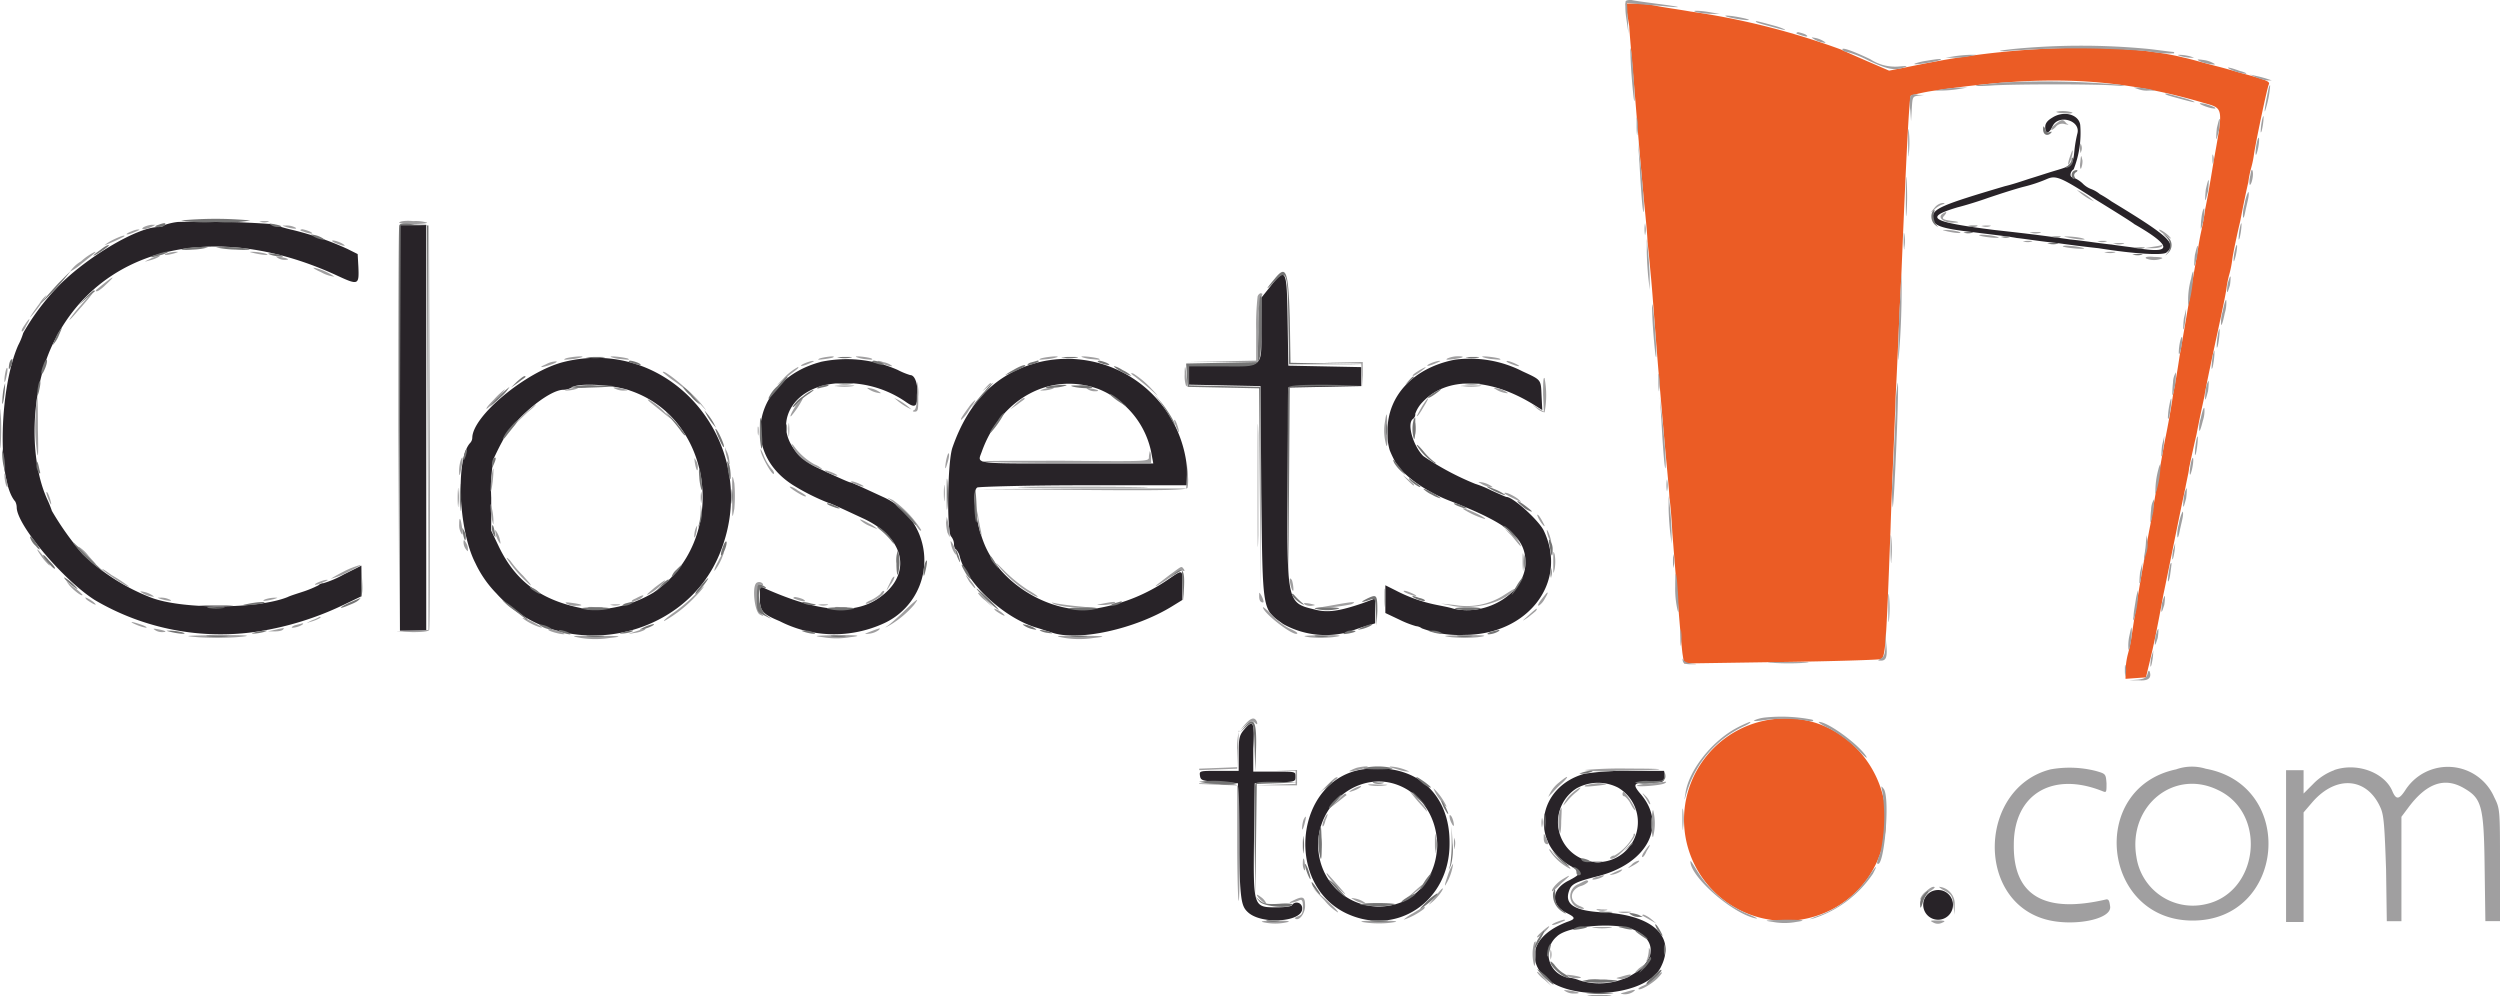 <svg xmlns="http://www.w3.org/2000/svg" width="205.1" height="81.726" viewBox="0 0 205.1 81.726">
  <g id="svgg" transform="translate(-28.9 -69.1)">
    <path id="path1" d="M251.9,71.456c.06,1.018.359,4.252.6,7.246s.539,6.348.659,7.545.24,2.455.24,2.874c.06.419.18,1.8.3,3.054s.359,4.671.6,7.545.539,6.288.659,7.545.24,2.575.24,2.874c.06.3.18,1.617.24,2.874.3,3.713.719,9.1.838,9.941l.12.778,7.964-.12c4.371-.06,8.084-.18,8.2-.24.359-.18.419-1.078.779-10.659.12-3.833.359-8.743.419-10.9.12-2.1.3-6.707.479-10.18.479-11.677.659-14.372.778-14.492a14.167,14.167,0,0,1,2.036-.419c8.863-1.317,14.851-1.078,21.977,1.018,1.677.479,1.617.3.779,5.03-.24,1.5-.539,3.174-.659,3.713-.06.539-.24,1.437-.359,1.976s-.3,1.737-.479,2.755c-.3,1.677-.6,3.593-1.258,7.306-.12.838-.359,2.276-.539,3.174-.12.9-.419,2.575-.659,3.713-.419,2.276-.779,4.431-1.2,6.946-.18.9-.419,2.276-.539,3.054-.3,1.617-.719,4.252-.958,5.809a13.612,13.612,0,0,1-.359,1.8,6.215,6.215,0,0,0-.18,1.377v.6l.838-.06.838-.06.3-1.258c.3-1.2.659-2.934,1.138-5.569.359-1.677,1.317-6.527,1.8-8.743.12-.659.3-1.377.3-1.617.06-.24.3-1.437.6-2.695.24-1.258.539-2.635.659-3.174.06-.479.479-2.455.9-4.431.419-1.916.838-3.892.9-4.371a8.2,8.2,0,0,1,.24-1.2,8.2,8.2,0,0,0,.24-1.2c.06-.479.359-1.916.659-3.174.24-1.258.539-2.695.659-3.174a8.2,8.2,0,0,1,.24-1.2,8.2,8.2,0,0,0,.24-1.2c.24-1.437,1.078-5.389,1.2-5.629s-.12-.359-2.1-.9c-.24-.06-1.2-.359-2.156-.6s-2.156-.6-2.755-.719c-4.791-1.2-13.294-1.018-20.48.359-.719.12-1.8.359-2.455.479l-1.2.24-1.8-.778c-.958-.419-1.916-.838-2.156-.958a60.905,60.905,0,0,0-12.336-3.114c-1.018-.18-2.335-.359-2.874-.479a9.5,9.5,0,0,0-1.737-.18H251.6l.3,1.856m10.959,57.009a8.3,8.3,0,1,0,8.623,12.875c4.252-6.288-1.258-14.552-8.623-12.875" transform="translate(-89.34 -0.201)" fill="#eb5c25" fill-rule="evenodd"/>
    <path id="path2" d="M197.443,85c-.419.24-.6.479-.6.778,0,.6.3.6.6-.06.479-1.018,2.335-.479,2.036.6a10.212,10.212,0,0,0-.24,1.377c-.12,1.2-.18,1.258-1.617,1.677-.6.18-1.5.479-2.1.659-.539.18-1.437.479-1.976.6-5.27,1.557-5.928,1.856-5.928,2.575,0,.659.659.9,3.294,1.2,1.377.18,2.994.359,3.593.479.6.06,2.1.3,3.353.419,1.258.18,2.755.359,3.353.419,2.994.479,5.27.6,5.569.359.9-.719.24-1.317-4.491-4.192a9.45,9.45,0,0,0-.958-.6,2.462,2.462,0,0,0-.719-.419,1.949,1.949,0,0,1-.719-.479,2.426,2.426,0,0,0-.779-.479c-.3,0-.24-.479.06-.659a8.112,8.112,0,0,0,.539-3.653c-.12-.838-1.317-1.2-2.276-.6m3.593,6.767c1.557.958,2.994,1.856,3.114,1.976,2.934,1.677,3.174,2.4.659,2.036-.659-.12-1.8-.24-2.515-.359-.719-.06-2.216-.3-3.413-.419-2.1-.3-2.994-.419-6.228-.778-5.21-.659-5.809-1.018-2.994-1.856.719-.18,1.856-.539,2.515-.778.719-.24,1.976-.659,2.874-.9a11.9,11.9,0,0,0,1.976-.659c.719-.3,1.138-.12,4.012,1.737m-157.373,1.8a4.934,4.934,0,0,0-1.078.24.836.836,0,0,1-.539.18c-1.677,0-5.629,2.335-7.964,4.611a19.08,19.08,0,0,0-3.114,4.072,5.848,5.848,0,0,1-.419,1.018c-1.557,3.533-1.737,11.138-.24,12.815a1.128,1.128,0,0,1,.12.479c0,1.437,3.773,5.928,6.408,7.605a20.342,20.342,0,0,0,13.414,2.575A25.1,25.1,0,0,0,57.2,125l1.5-.719v-2.515l-1.437.719a7.961,7.961,0,0,1-1.677.719.647.647,0,0,0-.419.18,9.055,9.055,0,0,1-1.138.479c-.539.18-1.138.359-1.377.479-2.515,1.018-8.863,1.018-11.318,0a16.825,16.825,0,0,1-5.509-3.533,23.843,23.843,0,0,1-2.515-3.533,8.459,8.459,0,0,0-.359-.9c-1.557-3.353-1.377-8.863.359-12.635C37.076,95.66,46.6,93.265,56.778,98c1.677.778,1.737.719,1.677-.719l-.06-1.078-.838-.419a24.758,24.758,0,0,0-4.491-1.557,17.042,17.042,0,0,1-1.677-.479,76.4,76.4,0,0,0-7.725-.18m18.2,16.887V127.1h2.156V93.8H61.868v16.648m71.381-11.557-.719.9v2.575c0,3.174.24,2.994-3.174,2.994H126.6v1.557l2.934.06,2.934.06.06,8.743c.12,9.941.06,9.521,1.8,10.779a7.172,7.172,0,0,0,5.09.719c.24-.06.9-.3,1.437-.479l1.018-.3v-2.036l-.958.359c-1.916.659-2.934.838-4.012.539-2.276-.539-2.276-.539-2.216-10.48l.06-7.725,2.994-.06,2.994-.06v-1.557l-2.994-.06-2.994-.06-.06-3.653c-.06-4.312-.12-4.491-1.437-2.815m-57.967,6.168c-3.054.778-7.485,4.431-7.485,6.228a.647.647,0,0,1-.18.419c-1.2,1.317-.958,7.126.419,9.821a9.061,9.061,0,0,0,1.737,2.515c5.27,5.869,15.51,3.952,18.384-3.413,3.473-8.743-4.012-17.785-12.875-15.57m21.079,0c-5.389,1.437-6.707,7.306-2.216,10.12a17.917,17.917,0,0,0,2.874,1.437c.12,0,1.258.539,2.934,1.317,3.533,1.677,3.952,4.791.958,6.647-1.976,1.2-4.731.958-8.863-.838l-.659-.3v.958c0,1.078.18,1.317,1.617,1.916a9.792,9.792,0,0,0,8.563.18,5.683,5.683,0,0,0-.06-10.36c-1.437-.659-2.575-1.2-2.695-1.2s-1.437-.6-2.695-1.2c-4.371-2.156-2.874-6.946,2.156-6.946a8.717,8.717,0,0,1,5.03,1.5c.838.6,1.018.479,1.018-.659,0-.9-.24-1.5-.6-1.5a5.848,5.848,0,0,1-1.018-.419,10.324,10.324,0,0,0-6.348-.659m17.785.06c-3.353.9-5.629,3.174-6.946,6.946-.419,1.138-.479,6.946-.12,7.306a1.064,1.064,0,0,1,.24.6c0,.24.06.419.18.479a1.337,1.337,0,0,1,.3.6c.539,2.156,3.653,5.03,6.288,5.809.419.12.9.3,1.138.359,2.156.838,7.006-.24,10.06-2.156l.778-.479v-1.2c0-1.377.06-1.317-1.258-.419a14.456,14.456,0,0,1-5.569,2.276c-3.294.719-7.605-1.5-9.222-4.791-.838-1.677-1.317-4.791-.778-5.09.12-.06,4.072-.18,8.743-.18h8.5v-.6a9.873,9.873,0,0,0-12.336-9.462m34.253-.24c-3.353.659-5.509,2.934-5.509,5.809a4.691,4.691,0,0,0,.18,1.617,8.337,8.337,0,0,0,.359.778c.539,1.138,2.455,2.575,4.671,3.413,4.731,1.856,6.108,2.994,6.108,5.03,0,2.455-3.114,4.431-5.928,3.773-.359-.12-1.078-.24-1.617-.359a12.53,12.53,0,0,1-3.114-1.138l-.838-.419v2.276l1.138.539a8.014,8.014,0,0,0,1.377.539.956.956,0,0,1,.479.18,8.768,8.768,0,0,0,3.473.539c5.21,0,8.563-4.312,6.527-8.563-.419-.838-2.515-2.755-3.054-2.755-.06,0-.6-.24-1.258-.539a8.3,8.3,0,0,0-1.317-.539,22.74,22.74,0,0,1-4.252-2.276c-.838-.838-1.377-2.695-.838-3.054a.466.466,0,0,0,.18-.419,2.6,2.6,0,0,1,.6-.958c1.976-2.1,5.509-2.036,9.162.24l.659.419-.06-1.2c-.06-1.317,0-1.258-1.557-1.976a9.45,9.45,0,0,0-5.569-.958M80.731,107.4c6.946,2.335,8.144,12.336,1.916,16.588a9.8,9.8,0,0,1-5.27,1.377c-3.713-.6-5.928-2.156-7.366-5.09l-.659-1.377V116.2a15.331,15.331,0,0,1,.18-3.174c.12-.24.419-.9.719-1.437.838-1.737,3.773-4.252,5.03-4.252a1.365,1.365,0,0,0,.659-.18c.539-.419,3.413-.24,4.791.24m38.445-.12a7.1,7.1,0,0,1,4.371,5.449l.12.659H116.6c-7.845,0-7.366.06-7.006-.958,1.557-4.371,5.629-6.587,9.581-5.15m11.977,27.906c-.419.479-.479.719-.479,1.976V138.6h-1.617c-1.617,0-1.617,0-1.557.419.06.359.18.419,1.557.479l1.557.12.06,4.791c.12,4.791.18,5.27.778,5.809,1.138,1.018,4.431.778,4.431-.3a.457.457,0,0,0-.838-.3c-.06.12-.6.18-1.258.18-1.916,0-1.916,0-1.856-5.569l.06-4.611,1.677-.06c1.617-.06,1.677-.06,1.677-.479s0-.419-1.737-.419h-1.737V136.8c.12-2.216,0-2.455-.719-1.617m9.7,3.294c-5.509.838-6.467,9.342-1.377,11.8,4.132,1.976,8.5-.958,8.5-5.689.06-4.192-2.874-6.707-7.126-6.108m18.2.359c-3.892,1.078-4.551,5.689-1.078,7.605.838.479.838.6-.18,1.138-1.5.719-1.557,2.036-.18,2.695.719.359.719.479,0,.719-2.515.958-3.353,2.695-2.036,4.312,1.916,2.276,8.384,1.916,9.7-.539,1.317-2.515-.539-4.312-4.611-4.551-2.455-.12-3.294-.659-2.874-1.8.18-.539.539-.719,2.455-1.2,4.012-1.078,5.569-4.192,3.413-6.707-.719-.838-.6-.958.719-.958,1.138,0,1.2,0,1.2-.479V138.6h-2.815a22.16,22.16,0,0,0-3.713.24m-14.611,1.258c3.533,2.1,3.294,7.665-.419,9.282a4.969,4.969,0,0,1-6.647-3.353c-1.138-4.312,3.353-8.084,7.066-5.928m17.366-.12a3.279,3.279,0,1,1-3.413.06,3.621,3.621,0,0,1,3.413-.06m25.75,8.5a1.222,1.222,0,1,0,.838-.06,1.316,1.316,0,0,0-.838.06m-24.432,3.174c3.533,1.617-.539,5.389-4.491,4.132a3.549,3.549,0,0,0-1.018-.24,1.928,1.928,0,0,1-.838-3.353c.9-.9,4.91-1.2,6.348-.539" transform="translate(-0.152 -6.26)" fill="#282328" fill-rule="evenodd"/>
    <path id="path3" d="M162.26,69.22a6.057,6.057,0,0,0,.06,1.377l.18,1.258-.06-1.258-.06-1.258,1.2.12c.659.06,1.617.12,2.156.18,1.437.12.9,0-.958-.24-.9-.12-1.8-.24-2.036-.3-.18,0-.419,0-.479.12m5.928.9a7.372,7.372,0,0,0,1.2.12h.6l-.719-.12c-.958-.18-1.856-.18-1.078,0m2.4.359a9.476,9.476,0,0,0,1.258.24c1.078.12.359-.12-.838-.3-.539-.06-.719-.06-.419.06m3.294.719c.659.18,1.317.359,1.437.359s-.24-.18-.9-.359-1.317-.359-1.437-.359c-.18.06.24.18.9.359m2.575.719a3.227,3.227,0,0,0,.6.18c.18,0,.12-.06-.06-.18a3.228,3.228,0,0,0-.6-.18c-.18.06-.18.12.06.18m1.2.359a2,2,0,0,0,.719.3c.3.06.359.06.18-.06a2,2,0,0,0-.719-.3c-.359-.06-.359-.06-.18.06m-14.971,2.1c.06,1.078.18,2.335.24,2.815.18,1.018,0-2.1-.18-3.713-.12-.778-.12-.479-.06.9m31.379-1.258c-1.078.12-1.437.18-.719.18a74.818,74.818,0,0,1,11.737,0,8.989,8.989,0,0,0,2.156.18c.06-.06,0-.12-.06-.12-.12,0-.958-.12-1.976-.24a57.589,57.589,0,0,0-11.138,0m-14.013.06a.427.427,0,0,0,.359.18,9.192,9.192,0,0,1,1.8.719c1.557.719,2.1.838,2.934.539.3-.12.18-.12-.479-.06a3.7,3.7,0,0,1-2.335-.6c-1.5-.719-2.4-1.018-2.276-.778m9.162.539-.719.12h.719a7.475,7.475,0,0,0,1.258-.12l.539-.12h-.539a10.973,10.973,0,0,0-1.258.12m18.624,0a4.043,4.043,0,0,0,.838.12c.3,0,.24,0-.12-.12a4.122,4.122,0,0,0-.778-.12c-.3,0-.3,0,.06.12m-20.839.359a5.1,5.1,0,0,0-1.018.24c-.3.18,1.557-.12,1.916-.24.539-.18.12-.18-.9,0m22.277,0c.359.24,1.617.419,1.258.24a2.219,2.219,0,0,0-.9-.3c-.419-.06-.539-.06-.359.06m2.874.838a4.385,4.385,0,0,0,.958.24c.18,0,0-.12-.479-.24-.958-.359-1.317-.359-.479,0m1.856.539a3.364,3.364,0,0,0,.9.24h.359l-.359-.12a9.256,9.256,0,0,0-.9-.24l-.539-.12.539.24m-20.9.419c-1.018.12-1.976.18-2.1.24s.479.06,1.317,0c1.856-.12,8.5-.12,10.06,0,.958.06,1.018.06.419-.06a70.594,70.594,0,0,0-9.7-.18m21.857.719c-.3,1.5-.3,1.737-.24,1.617a8.675,8.675,0,0,0,.419-2.1c-.06-.06-.12.18-.18.479m-26.648-.18-.719.12h.659a9.791,9.791,0,0,0,1.317-.12l.719-.12h-.659a11.9,11.9,0,0,0-1.317.12m15.989,0a2.045,2.045,0,0,0,.9.12h.539l-.539-.12a6.228,6.228,0,0,0-.9-.12h-.359l.359.12m-18.684.6a3.426,3.426,0,0,0,0,1.138l.06.9.06-1.018c.06-.958.06-1.018.539-1.078l.479-.06h-.479c-.359-.12-.6,0-.659.12m21.857.12c.659.18,1.317.359,1.437.359s-.24-.18-.9-.359-1.317-.359-1.437-.359c-.18.06.24.18.9.359m1.976.539a4.294,4.294,0,0,0,.838.3c.359.06.419.06.3-.06a4.294,4.294,0,0,0-.838-.3c-.359-.06-.479-.06-.3.06m-11.857.6c0,.06.3.12.719.12.359.06.659,0,.6-.06a2.51,2.51,0,0,0-1.317-.06m-34.433,1.2c0,.659.06.9.06.6a4.009,4.009,0,0,0,0-1.2c-.06-.3-.06-.06-.06.6m51.26-.24a4.989,4.989,0,0,0-.06.719c.06.06.12-.24.18-.6a4.987,4.987,0,0,0,.06-.719c-.06,0-.12.24-.18.6m-3.653.359a8.133,8.133,0,0,0-.06.9c.06.06.12-.3.24-.719a8.13,8.13,0,0,0,.06-.9c-.06-.06-.12.24-.24.719m-13.174-.359c-.24.18-.419.359-.419.479s.18,0,.359-.18a.679.679,0,0,1,.778-.24c.3.06.359.06.12-.06-.3-.359-.359-.359-.838,0m-12.156,1.617c0,1.018.06,1.377.06.838a9,9,0,0,0,0-1.8c-.06-.479-.06-.06-.06.958m28.624-.12a4.623,4.623,0,0,0-.12.9c0,.3.06.24.18-.24.18-.778.12-1.377-.06-.659M163.4,82.454c.18,3.413.359,4.851.359,3.593,0-.6-.12-2.036-.24-3.234l-.24-2.156.12,1.8m35.271-.359c-.12.359-.12.6-.06.479.18-.18.419-1.138.3-1.138,0,0-.12.3-.24.659m11.737.06c0,.359.06.479.06.3a1.015,1.015,0,0,0,0-.6c-.06-.18-.06-.06-.06.3m-10.839.24c-.06.359,0,.6.06.539a1.6,1.6,0,0,0,.12-.659c-.12-.539-.12-.479-.18.12m-14.312,2.815c0,1.437,0,2.036.06,1.317a19.342,19.342,0,0,0,0-2.635c-.06-.659-.06-.12-.06,1.317m28.265-1.737a1.944,1.944,0,0,0-.06.778c.12.12.359-.778.24-1.138q-.09-.269-.18.359m-3.653,1.138a8.133,8.133,0,0,0-.06.9c.06.06.12-.3.24-.719a8.131,8.131,0,0,0,.06-.9c-.06-.06-.12.24-.24.719m-10.24.359a4.994,4.994,0,0,0,.719.479l.359.18-.359-.3a5,5,0,0,0-.719-.479l-.359-.18.359.3m13.414.9a2.783,2.783,0,0,0-.12,1.078c.06.06.12-.18.18-.479s.18-.778.24-1.078.06-.539,0-.539a3.426,3.426,0,0,0-.3,1.018m-25.45.3c-.359.419-.359.419,0,.12a2.023,2.023,0,0,1,.659-.419c.24-.06.24-.12,0-.12a1.029,1.029,0,0,0-.659.419m21.917.778a8.134,8.134,0,0,0-.06.9c.06.06.12-.3.24-.719a8.134,8.134,0,0,0,.06-.9c-.06-.12-.18.24-.24.719m-21.259-.3c-.419.3.12.719.838.719.6,0,.6-.06.12-.12-.9-.12-1.078-.18-.778-.479.24-.3.18-.359-.18-.12M50.278,87.3a1.015,1.015,0,0,0,.6,0c.18-.06.06-.06-.3-.06s-.479.06-.3.06m11.378.06c-.06.06.479.12,1.138.12s1.2-.06,1.138-.12a3.336,3.336,0,0,0-1.138-.12c-.539-.06-1.078,0-1.138.12m102.161.539c0,.419.06.6.06.419a1.7,1.7,0,0,0,0-.778c0-.24-.06-.06-.06.359m48.8.12a4.99,4.99,0,0,0-.06.719c.06.06.12-.24.18-.6a4.987,4.987,0,0,0,.06-.719c-.06,0-.12.24-.18.6M40.7,87.724c-.359.24.12.24.6,0l.359-.18H41.3a2.281,2.281,0,0,0-.6.18m11.677,0c.6.18,1.078.18.659,0a1.519,1.519,0,0,0-.719-.12c-.3,0-.3,0,.06.12m139.169-.06a1.015,1.015,0,0,0,.6,0c.18-.06.06-.06-.3-.06s-.479.06-.3.06M64.111,104.192l-.06,16.588-1.317.06-1.317.06,1.317.06c.9,0,1.317-.06,1.377-.18s.06-7.605.06-16.648l-.06-16.468v16.528M39.679,88.083c-.6.24-.479.359.12.12.3-.12.539-.24.539-.24,0-.06-.24-.06-.659.12m14.073,0a2.7,2.7,0,0,0,.659.18c.18,0,.12-.06-.12-.18a3.226,3.226,0,0,0-.6-.18c-.24.06-.18.12.06.18m131.324.838c0,.6.06.838.06.479a3.256,3.256,0,0,0,0-1.078c-.06-.3-.06,0-.06.6m3.593-.838c.778.18,1.437.18.838,0a4.622,4.622,0,0,0-.9-.12c-.419,0-.419,0,.06.12m17.366-.12c0,.06.24.24.6.479s.479.3.3.12c-.24-.3-.9-.719-.9-.6m-10.48.24a1.454,1.454,0,0,0,.719,0c.18-.06,0-.06-.419-.06s-.539.06-.3.06m-4.192.24c.359.12,1.677.24,1.5.12a3.706,3.706,0,0,0-.958-.18c-.539-.06-.778,0-.539.06M38.122,88.8a4.2,4.2,0,0,0-.659.419A11.343,11.343,0,0,0,39.08,88.5c.18-.18-.359,0-.958.3m160.607-.18c.9.18,1.617.18.9,0a6.6,6.6,0,0,0-1.078-.12c-.419,0-.419,0,.18.12m-142.582.24c0,.06.24.18.6.3.3.12.479.12.419.06-.24-.24-1.018-.479-1.018-.359M164,89.7c0,.539.06,1.5.12,2.1l.12,1.078v-.9c0-.479-.06-1.437-.12-2.1l-.12-1.2V89.7m30.96-.778a1.015,1.015,0,0,0,.6,0c.18-.06.06-.06-.3-.06s-.479.06-.3.06m6.108,0a1.015,1.015,0,0,0,.6,0c.18-.06.06-.06-.3-.06s-.479.06-.3.06m1.317.18a1.454,1.454,0,0,0,.719,0c.18-.06,0-.06-.419-.06-.359,0-.539.06-.3.06m-4.192.24c.359.12,1.856.24,1.677.12a4.541,4.541,0,0,0-1.078-.18c-.539-.06-.778,0-.6.06m7.366,0-.719.12h.659c.359,0,.719-.06.779-.18a.464.464,0,0,0,.06-.18c0,.12-.359.18-.779.24m3.413.659a8.132,8.132,0,0,0-.06.9c.06.06.12-.3.24-.719a8.131,8.131,0,0,0,.06-.9c-.06-.06-.12.24-.24.719m3.294-.419a4.044,4.044,0,0,0-.12.838q0,.359.18-.359c.18-.838.12-1.2-.06-.479m-176.715.958a2.788,2.788,0,0,0-.9.838,4.386,4.386,0,0,0,.958-.659c1.138-.9,1.2-.958,1.078-.958a4.848,4.848,0,0,0-1.138.778m7.066-.659c-.479.18,0,.18.6,0,.359-.12.359-.12.12-.12a2.573,2.573,0,0,0-.719.12m7.186,0c.778.18,1.437.18.778,0a4.621,4.621,0,0,0-.9-.12c-.419,0-.359,0,.12.12m151.864-.06a1.454,1.454,0,0,0,.719,0c.18-.06,0-.06-.419-.06-.359,0-.539.06-.3.06m-160.487.539c-.479.24-.479.24-.06.12.539-.12,1.078-.419.838-.419a3.32,3.32,0,0,0-.778.3m10.48-.12a1.012,1.012,0,0,0,.6.18c.479,0,.3-.12-.359-.24-.359-.06-.419-.06-.24.06m153.3.06a1.676,1.676,0,0,0,1.317,0c.12-.06-.18-.12-.659-.12-.479-.06-.778,0-.659.12M55.249,91.436a2.852,2.852,0,0,0,1.078.359,4.571,4.571,0,0,0-1.617-.719c-.24-.06,0,.12.539.359M184.716,94.91c-.06,1.976-.12,3.713-.06,3.713a66.777,66.777,0,0,0,.24-7.126c0-.12-.06,1.377-.18,3.413m23.953-2.994a6.507,6.507,0,0,0-.24,2.276,11.867,11.867,0,0,0,.419-2.814q-.09,0-.18.539m2.994.419a4.986,4.986,0,0,0-.06.719c.06.06.12-.18.24-.539a4.989,4.989,0,0,0,.06-.719c-.06-.06-.12.18-.24.539m-174.2,0c-.3.24-.659.539-.659.539-.06.06-.06.06,0,.12s.419-.18.778-.539c.778-.719.719-.778-.12-.12m-1.976,1.856a11.166,11.166,0,0,0-.9,1.138c.06.06.479-.479,1.018-1.078,1.258-1.437,1.138-1.5-.12-.06m96.592-.778a21.018,21.018,0,0,0-.12,2.755v2.515l-2.874.06-2.874.06h5.869l.06-2.575a9.515,9.515,0,0,1,.24-2.815c.12-.18.12-.24,0-.24-.06-.06-.24.06-.3.24m-99.945.6c-.539.719-.958,1.377-.659,1.018a11.506,11.506,0,0,0,1.258-1.737,2.977,2.977,0,0,0-.6.719m132.342,1.377c.06,1.078.18,2.335.24,2.815.18,1.018,0-2.1-.18-3.713-.12-.778-.12-.479-.06.9m46.769-.719a2.837,2.837,0,0,0-.12,1.078c.06.06.18-.359.3-.958a2.838,2.838,0,0,0,.12-1.078c-.06-.06-.18.359-.3.958m-3.174.539a8.132,8.132,0,0,0-.06.9c.06.06.12-.3.18-.778a8.134,8.134,0,0,0,.06-.9s-.06.3-.18.778m-177.135.539c-.18.24-.3.479-.24.539s.24-.18.359-.479c.419-.659.3-.719-.12-.06m179.889,1.018a6.185,6.185,0,0,0-.06.838c.06.06.12-.24.18-.659a6.182,6.182,0,0,0,.06-.838c-.06-.06-.12.24-.18.659m-3.054.3a4.62,4.62,0,0,0-.12.9c0,.3.06.24.18-.24.18-.778.12-1.377-.06-.659m2.635,1.437a6.185,6.185,0,0,0-.06.838c.06.06.12-.24.18-.659a6.185,6.185,0,0,0,.06-.838,1.671,1.671,0,0,0-.18.659m-135.1,0c-.24.12-.12.12.479.06a3.655,3.655,0,0,0,.9-.18c.12-.12-1.078,0-1.377.12m3.713-.12a3.036,3.036,0,0,0,.9.18c.539.06.719.06.479-.06-.419-.12-1.557-.24-1.377-.12m17.127.12c-.24.12-.12.12.359.06.419-.06.778-.12.778-.18.18-.12-.778,0-1.138.12m2.994-.12a2.938,2.938,0,0,0,.778.18c.479.06.659.06.479-.06-.3-.12-1.437-.24-1.258-.12m15.15.12c-.24.12-.12.12.479.06a3.655,3.655,0,0,0,.9-.18c.12-.12-1.018,0-1.377.12m3.353-.12a3.036,3.036,0,0,0,.9.18c.539.06.719.06.479-.06-.419-.12-1.557-.24-1.377-.12m30,.12c-.18.12-.06.12.479.06.9-.12,1.018-.24.359-.24a2.191,2.191,0,0,0-.838.18m2.874-.12a3.037,3.037,0,0,0,.9.18c.539.06.719.06.479-.06-.419-.12-1.557-.24-1.377-.12m-76.83.6c-.719.3-.359.3.479,0,.359-.12.479-.24.359-.24a1.8,1.8,0,0,0-.838.24m21.318-.12c-.6.24-.479.359.12.12.3-.12.539-.24.539-.24,0-.06-.18-.06-.659.12m5.869-.12a3.107,3.107,0,0,0,.719.3c.359.12.539.12.479.06a1.618,1.618,0,0,0-.719-.3c-.3-.12-.479-.12-.479-.06m36.768.12,2.934.06.06.958.06.958V98.8l-3.054.06-2.934-.06,2.934.06m8.743,0c-.6.24-.479.359.12.12.3-.12.539-.24.539-.24.06-.06-.18-.06-.659.12m6.108-.12c0,.06.24.18.6.3.3.12.479.12.419.06-.24-.18-1.018-.479-1.018-.359M126.09,99.82a2.534,2.534,0,0,0,.12.958c.06.06.12-.18.06-.6q-.18-1.707-.18-.359m-96.771-.06a3.557,3.557,0,0,0-.06.659c.06.06.12-.18.18-.479.18-.778,0-.9-.12-.18m63.835.419c-.539.539-.659.659-.24.3s.958-.778,1.2-.958.359-.3.24-.3a4.449,4.449,0,0,0-1.2.958m52.039-.6c-.3.18-.479.359-.359.359.18,0,1.138-.719,1.018-.719a3.988,3.988,0,0,0-.659.359m19.761.9c0,.659.06.9.06.6a4.011,4.011,0,0,0,0-1.2c-.06-.3-.06,0-.06.6M83.274,99.64a11.188,11.188,0,0,0,1.018.778,12.4,12.4,0,0,1,1.916,1.677c.719.778.778.838.3.24-.719-.958-3.234-3.054-3.234-2.695m38.744.359c.3.24.9.719,1.377,1.138.659.6.6.539-.12-.24A7.707,7.707,0,0,0,121.9,99.76c-.3-.12-.24,0,.12.24m85.154.479a8.917,8.917,0,0,0-.06,1.018c.06.06.12-.3.24-.838a8.916,8.916,0,0,0,.06-1.018,1.657,1.657,0,0,0-.24.838m-51.679.958.06,1.437-.479-.3-.479-.3.419.359a1.355,1.355,0,0,0,.6.3,7.416,7.416,0,0,0,0-2.815c-.12-.12-.12.539-.12,1.317m-51.38.06c0,.778-.06,1.2-.24,1.258-.12.06-.12.12.06.12.3,0,.3-.18.3-1.258a3.459,3.459,0,0,0-.12-1.258,5.606,5.606,0,0,1,0,1.138m80.3,1.5c-.06,1.557-.18,3.892-.24,5.33a12.764,12.764,0,0,0,0,2.4c.12-.12.539-9.941.419-10.24a13.391,13.391,0,0,0-.18,2.515m25.45-1.976a6.184,6.184,0,0,0-.06.838c.06.06.12-.24.24-.659a6.182,6.182,0,0,0,.06-.838c-.06,0-.18.24-.24.659M109.5,101.2l-.6.659.6-.659c.659-.539.838-.659.659-.659,0-.06-.3.24-.659.659m-11.977-.419a4.852,4.852,0,0,0,1.317,0c.359-.06.06-.06-.659-.06s-1.018.06-.659.06m51.38,0a5.3,5.3,0,0,0,1.377,0c.359-.06.06-.06-.659-.06-.778,0-1.078.06-.719.06m-73.357.24c-.359.12-.359.12-.12.12a3.005,3.005,0,0,0,.719-.12c.479-.18.06-.18-.6,0m3.892,0a1.519,1.519,0,0,0,.719.12c.3,0,.3-.06-.06-.12-.659-.18-1.138-.18-.659,0m20.72,0a2,2,0,0,0,.719.3c.3.06.359.06.18-.06a2,2,0,0,0-.719-.3c-.3-.06-.359-.06-.18.06m14.372,0c-.359.12-.359.12-.06.12a3.005,3.005,0,0,0,.719-.12c.479-.18,0-.18-.659,0m3.593,0a1.012,1.012,0,0,0,.6.18c.479,0,.3-.12-.359-.24-.359-.06-.419-.06-.24.06m13.953,7.9c0,4.491,0,6.348.06,4.072v-8.2c-.06-2.156-.06-.359-.06,4.132m19.522-7.9a2,2,0,0,0,.719.3c.3.06.359.06.18-.06a2,2,0,0,0-.719-.3c-.359-.06-.419-.06-.18.06m-82.16.838c-.419.419-.719.778-.6.778a7.373,7.373,0,0,0,1.5-1.617,6.684,6.684,0,0,0-.9.838m-37.607,1.2a13.909,13.909,0,0,0,.06,2.755c.12,1.078.18.9.12-1.5,0-3.174-.06-3.294-.18-1.258m-2.934,1.2c0,1.437,0,2.036.06,1.317a19.345,19.345,0,0,0,0-2.635c0-.659-.06-.12-.06,1.317m53.416-2.1c.3.24.9.719,1.258,1.018.539.419.479.359-.12-.24a6.042,6.042,0,0,0-1.258-1.018c-.24-.12-.18,0,.12.24m12.1-.06c-.3.3-.838,1.317-.6,1.138a7.433,7.433,0,0,0,.958-1.437c-.06-.06-.24.12-.359.3m8.2-.06a5,5,0,0,0,.719.479l.359.18-.359-.3a5,5,0,0,0-.719-.479l-.359-.18.359.3m9.641.18-.479.479.6-.419c.3-.24.6-.419.6-.479-.06-.12-.24,0-.719.419m33.3.24c-.24.419-.419.778-.419.778.06.06.3-.3.539-.719.6-.958.479-1.018-.12-.06m19.642,1.018c.18,3.413.359,4.851.359,3.593,0-.6-.12-2.036-.24-3.234l-.24-2.156.12,1.8m41.679-1.138a6.669,6.669,0,0,0-.12,1.018c0,.24.12.06.18-.479.18-1.078.12-1.5-.06-.539m-98.508.18c-.479.659-.719,1.018-.6,1.018a3.068,3.068,0,0,0,.659-.838c.3-.419.539-.778.479-.778a2.927,2.927,0,0,0-.539.6m-36.229.359c-.359.3-.778.778-1.018,1.018-.24.3-.18.3.18-.12.3-.3.778-.778,1.078-1.018s.539-.479.479-.479a6.748,6.748,0,0,0-.719.6m137.312.539a2.512,2.512,0,0,0-.12,1.018c.06.06.18-.359.3-.838a2.512,2.512,0,0,0,.12-1.018c-.06-.12-.18.3-.3.838m-66.949.419a4.145,4.145,0,0,0,.06,1.5c.12.6.18.479.18-.778-.06-1.737-.06-1.856-.24-.719m-48.925.539c0,.479.06.659.06.419a4.5,4.5,0,0,0,0-.9c0-.24-.06,0-.06.479m31.8-.3c.12.3.24.539.24.479.06-.06-.24-1.018-.359-1.018-.06,0,0,.24.12.539m19.582.18c0,.419.06.6.06.419a1.979,1.979,0,0,0,0-.838c0-.18-.06,0-.06.419m-53.895.18c0,.359.06.479.06.3a2,2,0,0,0,0-.6c-.06-.12-.06,0-.06.3m115.215,1.2a8.13,8.13,0,0,0-.06.9c.06.06.12-.3.18-.779a8.132,8.132,0,0,0,.06-.9s-.06.3-.18.778m2.755-.06a6.184,6.184,0,0,0-.06.838c.06.06.12-.24.18-.659a6.182,6.182,0,0,0,.06-.838c-.06-.06-.12.24-.18.659m-115.036.3a2.911,2.911,0,0,0,.778.9,4.937,4.937,0,0,0,1.617.838,1.959,1.959,0,0,0-.659-.419,5.187,5.187,0,0,1-1.737-1.557c-.24-.24-.18-.18,0,.24m-5.569.3c.18.838.419,1.377.3.659a2.219,2.219,0,0,0-.3-.9c-.06-.24-.06-.12,0,.24m2.874-.12c.12.6.958,2.036,1.078,1.916.06-.06,0-.24-.18-.419a3.786,3.786,0,0,1-.659-1.138c-.18-.419-.3-.6-.24-.359m15.27.6a4.122,4.122,0,0,0-.12.778q0,.269.18-.359c.24-.719.12-1.138-.06-.419m16.588-.06c0,.359-.06.359-6.887.3-3.773,0-6.887,0-6.827.06s3.174.12,7.006.12h6.887v-.479c0-.24-.06-.479-.12-.479,0,.12-.06.3-.06.479m-56.47.3a3.121,3.121,0,0,0-.12.838c0,.479.06.479.18-.24.18-.778.12-1.138-.06-.6m19.223.18c.12.659.24.779.24.359a1.012,1.012,0,0,0-.18-.6c-.12-.24-.12-.18-.06.24m122.761-.12a4.62,4.62,0,0,0-.12.9c0,.3.06.24.18-.24.18-.778.12-1.317-.06-.659m-82.4,1.078-.06,1.138h-8.623l-8.683.06,8.683.06c7.186.06,8.683,0,8.743-.18a3.743,3.743,0,0,0,0-1.2l-.06-.958v1.078m79.7-.419a7.017,7.017,0,0,0-.24,2.036,8.112,8.112,0,0,0,.419-2.455c-.06,0-.12.18-.18.419M144,108.084a9.292,9.292,0,0,0,.838.838c.18,0,.06-.12-.838-.838l-.778-.838.778.838m-74.794.3a8.918,8.918,0,0,0-.06,1.018c.06.06.12-.359.18-.838a9.586,9.586,0,0,0,.06-1.018c-.06,0-.12.359-.18.838m27.367-.659c0,.06.24.18.6.3.3.12.479.12.419.06-.24-.18-1.018-.479-1.018-.359m-67.309.419a3.006,3.006,0,0,0,.12.719c.18.479.18,0,0-.6-.12-.419-.12-.419-.12-.12m59.7,1.677c0,1.856,0,1.976.18,1.018a12.247,12.247,0,0,0,0-2.1c-.18-.838-.18-.778-.18,1.078m76.651-.9c0,.419.06.6.06.419a1.978,1.978,0,0,0,0-.838c0-.18-.06,0-.06.419m-66.89-.3c0,.06.24.18.6.3.3.12.479.12.419.06-.24-.18-1.018-.479-1.018-.359m7.605.958c0,.6.06.838.06.479a6.468,6.468,0,0,0,0-1.078c0-.24-.06,0-.06.6m44.014-.838a2,2,0,0,0,.719.3c.3.06.359.06.18-.06a2,2,0,0,0-.719-.3c-.359-.06-.419-.06-.18.06m-83.9,1.2c0,.719.06.958.06.6a4.418,4.418,0,0,0,0-1.258c0-.359-.06-.06-.06.659m27.247-.9c0,.12,1.258.9,1.317.778.06-.06-.24-.24-.659-.479-.3-.24-.659-.359-.659-.3m114.377.778a6.184,6.184,0,0,0-.06.838c.06.06.12-.24.24-.659a6.182,6.182,0,0,0,.06-.838c-.06,0-.18.3-.24.659m-121.683.12c0,.419.06.539.06.3a1.454,1.454,0,0,0,0-.719c0-.18-.06,0-.06.419M32.852,110c.12.3.24.539.24.479.06-.06-.24-1.018-.359-1.018-.06,0,0,.24.12.539m119.467-.419a5.481,5.481,0,0,0,.778.419c.719.359.719.359.3,0-.419-.3-1.078-.6-1.078-.419m-50.362.539a11.877,11.877,0,0,1,2.276,2.335c.12.18.24.24.24.12a8.756,8.756,0,0,0-2.335-2.455c-.539-.24-.539-.24-.18,0m63.835.6c0,.539.06,1.437.12,1.976l.12,1.018v-.9c0-.479-.06-1.377-.12-1.976l-.12-1.078v.958m39.583.18a8.913,8.913,0,0,0-.06,1.018c.06.06.12-.3.24-.838a8.915,8.915,0,0,0,.06-1.018,1.657,1.657,0,0,0-.24.838m-136.234-.18a6.667,6.667,0,0,0,.12,1.018c.12.479.12.479.12.06a5.242,5.242,0,0,0-.12-.958c-.12-.479-.12-.479-.12-.12m39.942.9a7.793,7.793,0,0,0,.24,1.258c.12.18.12.18.06-.18-.06-.24-.18-.838-.24-1.258l-.18-.838.12,1.018m39.822-.779a7.122,7.122,0,0,0,1.8.838c.18,0-.419-.359-1.138-.659-.419-.18-.659-.24-.659-.18m58.745,1.258a2.783,2.783,0,0,0-.12,1.078c.06.06.12-.18.18-.479s.18-.778.24-1.078.06-.539,0-.539a3.425,3.425,0,0,0-.3,1.018m-52.637-.719a2.477,2.477,0,0,0,.359.659c.24.3.3.3.18.06-.3-.6-.539-.9-.539-.719m-88.447.719a1.359,1.359,0,0,0,.18.778c.12.18.12.06.06-.479-.12-.838-.24-.958-.24-.3m32.876-.359a2.561,2.561,0,0,0,.719.479c.419.18.719.3.719.3a2.561,2.561,0,0,0-.719-.479c-.419-.24-.719-.359-.719-.3m7.066.24a4.044,4.044,0,0,0,.12.838l.18.359v-.359a5.583,5.583,0,0,0-.12-.838l-.12-.479-.06.479m-20.6.659a2.633,2.633,0,0,0-.06.539c.06.06.12-.12.18-.419a2.632,2.632,0,0,0,.06-.539,1.49,1.49,0,0,0-.18.419m98.089,1.5c0,1.018.06,1.437.06.958a9.609,9.609,0,0,0,0-1.856c-.06-.539-.06-.12-.06.9M69.561,112.875a2,2,0,0,0,.3.719c.12.18.12.12.06-.18a2,2,0,0,0-.3-.719c-.12-.18-.12-.12-.06.18m83.357.18c.838,1.018.838,1.018.659.6a4.055,4.055,0,0,0-.719-.778l-.539-.419.6.6m2.994.06c.12.3.24.539.24.479.06-.06-.24-1.018-.359-1.018a2.554,2.554,0,0,0,.12.539m49.044.359a8.415,8.415,0,0,1-.12,1.078l-.06.6.18-.6a2.381,2.381,0,0,0,.12-1.078l-.06-.479-.06.479m-138.031.12a.966.966,0,0,0,.18.539c.18.24.18.24.18,0a.966.966,0,0,0-.18-.539q-.18-.359-.18,0m40,.18a2,2,0,0,0,.3.719c.12.18.12.12.06-.18a2,2,0,0,0-.3-.719c-.12-.18-.12-.12-.06.18m100.244.479a4.989,4.989,0,0,0-.06.719c.06.06.12-.24.18-.6a4.987,4.987,0,0,0,.06-.719s-.06.24-.18.6m-171.206.419a3.137,3.137,0,0,0,.778.719c.06,0-.24-.3-.6-.719a3.136,3.136,0,0,0-.778-.719c-.06,0,.18.359.6.719m-3.713,0a4.476,4.476,0,0,0,.659.778c.18.12.06-.06-.3-.539-.659-.838-.9-1.018-.359-.24m121.563.539c0,.659.06.9.06.6a4.01,4.01,0,0,0,0-1.2c-.06-.3-.06,0-.06.6m2.515,0c0,1.018,0,1.078.12.539a3.6,3.6,0,0,0,0-1.138c-.12-.419-.12-.3-.12.6m-68.506-.06c-.24.419-.359.778-.3.778a4.754,4.754,0,0,0,.778-1.557,3.62,3.62,0,0,0-.479.778m78.327,0c0,.479.06.659.06.419a2.262,2.262,0,0,0,0-.9c0-.24-.06,0-.06.479m-95.633-.18a10.344,10.344,0,0,0,1.916,2.156c.06-.06-.24-.359-.6-.778a9.355,9.355,0,0,1-1.078-1.258c-.24-.24-.359-.3-.24-.12m40.421.719a9.889,9.889,0,0,0,2.695,2.216c.719.359.419.06-.419-.419a11.943,11.943,0,0,1-1.856-1.5c-.838-.838-.9-.9-.419-.3m93.538.359a8.13,8.13,0,0,0-.06.9c.06.06.12-.3.18-.778a8.13,8.13,0,0,0,.06-.9s-.06.3-.18.778m2.4-.3a8.2,8.2,0,0,0-.12.958c0,.24.12,0,.18-.419s.12-.9.12-.958c-.06-.12-.12.06-.18.419m-169.469.18c.479.419,2.276,1.557,2.036,1.258a13.541,13.541,0,0,0-1.377-.9c-.659-.479-.958-.659-.659-.359m19.7.06c-.6.3-1.078.6-1.078.6a6.635,6.635,0,0,0,1.377-.539c.719-.359,1.2-.6,1.078-.6a6.462,6.462,0,0,0-1.377.539m67.728.3c-.539.419-1.018.778-1.078.838-.24.24.659-.3,1.317-.778.359-.3.778-.479.9-.419s.12,0,.06-.12c-.24-.3-.12-.3-1.2.479m41.5.958a7.756,7.756,0,0,0,.18,1.856c.12.479.12.12.06-1.078-.12-2.036-.24-2.515-.24-.778m-64.374-.419c-.419.838-.419.9,0,.24.24-.3.359-.659.3-.659s-.18.12-.3.419m6.467,0c.24.3.419.539.479.539s-.06-.24-.3-.539-.419-.539-.479-.539c0,0,.12.24.3.539m26.289-.18c0,.479.3,1.258.3.778a3.005,3.005,0,0,0-.12-.719c-.12-.18-.18-.18-.18-.06m-100.125.479c.419.479,1.078.958,1.078.778a3.483,3.483,0,0,0-.778-.659c-.659-.539-.659-.6-.3-.12m20.54-.3c-.6.24-.479.359.12.12.3-.12.539-.24.539-.24,0-.06-.18-.06-.659.12m27.486.479c-.419.359-.719.6-.6.6a4.307,4.307,0,0,0,.9-.6c.838-.778.719-.778-.3,0m8.324-.359c-.359.359-.12,2.4.3,2.575.359.18.359.18.12-.06-.419-.359-.479-2.575-.06-2.4.18.06.24.06.18-.06a.379.379,0,0,0-.539-.06m-4.97.9a14.663,14.663,0,0,1-1.677,1.437c-.6.419-1.018.778-.9.778a10.66,10.66,0,0,0,2.575-2.036,6.191,6.191,0,0,0,.719-.838,4.437,4.437,0,0,0-.719.659m97.849,1.138c0,1.018,0,1.437.06.958a10.244,10.244,0,0,0,0-1.916c-.06-.479-.06-.06-.06.958m-31.678-.958a5.663,5.663,0,0,1-3.892.719l-1.138-.12.9.18c1.737.359,4.192-.24,4.97-1.2.3-.3.3-.3-.838.419m-111.622-.3a2,2,0,0,0,.719.3c.3.06.359.06.18-.06a2,2,0,0,0-.719-.3c-.3-.06-.359-.06-.18.06m60.6.12a3.728,3.728,0,0,1-.719.479c-.3.12-.479.24-.479.3.12.12,1.078-.419,1.377-.719.12-.18.18-.3.12-.3-.06-.06-.18.06-.3.24m42.936-.24c0,.06.24.18.6.3.3.12.479.12.419.06-.24-.18-1.018-.479-1.018-.359m60.063.719c-.06.419-.18,1.018-.18,1.317-.06.419-.06.479.06.18a7.139,7.139,0,0,0,.3-2.276,5.005,5.005,0,0,0-.18.778m-94.975-.539a2.446,2.446,0,0,0,.6.6l.6.539-.539-.6c-.479-.539-.659-.659-.659-.539m23.055.24c0,.24.06.419.18.479q.359.18,0-.539c-.18-.3-.18-.3-.18.06m23.175.24c-.24.3-.359.539-.24.539a1.452,1.452,0,0,0,.479-.539c.18-.3.3-.539.24-.539s-.24.24-.479.539m-74.315-.06c-.3.12-.419.24-.24.24a1.777,1.777,0,0,0,.659-.24c.359-.3.24-.359-.419,0m125.216.359a4.986,4.986,0,0,0-.06.719c.06.06.12-.18.24-.539a4.989,4.989,0,0,0,.06-.719c-.06-.06-.12.18-.24.539m-170.248-.24c.6.419.958.539.539.18a2.467,2.467,0,0,0-.6-.359c-.12-.06-.06.06.06.18m6.108-.06c.6.18,1.078.18.6,0a1.519,1.519,0,0,0-.719-.12c-.24,0-.24,0,.12.12m8.563,0c-.479.18,0,.18.659,0,.359-.12.359-.12.12-.12a2.657,2.657,0,0,0-.778.12m43.475,0a2.7,2.7,0,0,0,.659.18c.18,0,.12-.06-.06-.18a2.7,2.7,0,0,0-.659-.18c-.18.06-.18.12.06.18m8.982.9a17.051,17.051,0,0,1-1.317,1.2c-.419.3-.419.3.12,0a8.1,8.1,0,0,0,1.916-1.617c.539-.719.24-.479-.719.419m-27.786-.539a1.359,1.359,0,0,0,.778.18c.719,0,.539-.12-.359-.24-.419-.06-.6-.06-.419.06m40.062.06a6.151,6.151,0,0,0,1.916.24l1.437.06-1.258-.12c-.719-.06-1.557-.18-1.916-.24-.539-.12-.539-.12-.18.06m3.952-.06c-.6.12-.6.12-.06.12a3.625,3.625,0,0,0,.9-.12c.419-.18.06-.18-.838,0m16.528.06a.9.9,0,0,0,.6.12c.359-.06.359-.06-.18-.18-.359-.06-.539-.06-.419.06m2.4.06-1.377.24,1.2-.06a13.983,13.983,0,0,0,1.617-.24c.539-.24.18-.24-1.437.06m-92.819.06a14.431,14.431,0,0,0,2.276,0c.6-.06.12-.06-1.138-.06s-1.737,0-1.138.06m33.535-.06a1.23,1.23,0,0,0,.659,0c.18-.06.06-.06-.3-.06s-.539.06-.359.06m17.067,0a1.23,1.23,0,0,0,.659,0c.18-.06.06-.06-.3-.06s-.539.06-.359.06m-18.863.24a2.906,2.906,0,0,0,1.018,0c.3-.06.06-.06-.479-.06-.6-.06-.838,0-.539.06m20.241,0a1.978,1.978,0,0,0,.838,0c.24-.06.06-.06-.419-.06-.479-.06-.659,0-.419.06m35.032-.06c0,.479,2.575,2.455,2.815,2.156.06-.06-.24-.24-.659-.419a5.012,5.012,0,0,1-1.437-1.138c-.359-.359-.719-.659-.719-.6m-21.917.3c.6.419.958.539.539.18a1.822,1.822,0,0,0-.659-.359c-.06-.06,0,.06.12.18m43.715.359c-.6.539-.6.539-.06.18.3-.24.6-.479.659-.539.18-.3.06-.24-.6.359M54.47,120c-.479.24-.479.24-.12.12.479-.12,1.078-.419.778-.419a3.676,3.676,0,0,1-.659.3m17.306-.18a4.755,4.755,0,0,0,1.557.778c.06-.06-.3-.24-.719-.479-.479-.24-.838-.359-.838-.3M40.1,120.36a3.47,3.47,0,0,0,.778.24c.12,0,0-.12-.359-.24-.838-.3-1.138-.3-.419,0m12.935.06c-.24.12-.24.18-.12.18a1.817,1.817,0,0,0,.659-.18c.24-.12.24-.18.12-.18-.18.06-.479.12-.659.18m113.718,1.018c0,.6.06.838.06.479a3.252,3.252,0,0,0,0-1.078c-.06-.24-.06,0-.06.6m36.828-.12a3.726,3.726,0,0,0-.06,1.078c.12.12.359-1.5.24-1.8,0-.12-.06.18-.18.719M41.6,120.779a1.012,1.012,0,0,0,.6.18c.479,0,.3-.12-.359-.24-.359-.06-.419-.06-.24.06m9.821,0-.539.12h.6c.3,0,.6-.06.659-.18.12-.12.06-.12-.719.06m22.456,0c.18.18,1.5.479,1.317.3a4.174,4.174,0,0,0-.778-.3c-.359-.06-.6-.06-.539,0m7.186.12c-.719.24-.719.24-.06.12a2.355,2.355,0,0,0,.778-.24c.18-.18.18-.18-.719.12m19.282,0c-.6.24-.6.24-.06.18a1.618,1.618,0,0,0,.719-.3c.18-.18.12-.18-.659.12m105.394.359a4.988,4.988,0,0,0-.06.719c.06.06.12-.18.24-.539a4.99,4.99,0,0,0,.06-.719c-.06-.06-.12.18-.24.539m-22.157.659c0,.778-.12,1.078-.359,1.2-.3.18-.3.18,0,.18.419,0,.539-.3.419-1.437l-.06-.958v1.018m-138.39-.539a25.979,25.979,0,0,0,3.054,0c1.437-.12,1.317-.18-1.5-.18-2.755.06-2.934.06-1.557.18m31.379.06a7.632,7.632,0,0,0,2.335,0c1.138-.12,1.078-.18-1.078-.18-2.1,0-2.216,0-1.258.18m19.881-.06a6.509,6.509,0,0,0,2.156,0c1.018-.12.9-.18-1.078-.18-1.856.06-1.976.06-1.078.18m19.821.06a7.632,7.632,0,0,0,2.335,0c1.138-.12,1.078-.18-1.138-.18-2.036,0-2.156,0-1.2.18m20.061-.06a9.607,9.607,0,0,0,1.856,0c.958-.12.9-.18-.838-.18-1.557.06-1.737.06-1.018.18m11.677,0a12.247,12.247,0,0,0,2.1,0c.9-.12.838-.18-1.018-.18-1.856.06-1.976.06-1.078.18m57.368,1.677a4.986,4.986,0,0,0-.06.719c.06.06.12-.24.18-.6a4.987,4.987,0,0,0,.06-.719s-.06.24-.18.6m-38.445.06c0,.359.12.479.659.479.6,0,.6,0,.06-.06-.419-.06-.6-.18-.719-.419h0m7.366.359a20.225,20.225,0,0,0,2.695,0c.719-.06.06-.06-1.377-.06-1.557,0-2.1,0-1.317.06m28.924.659c0,.419.06.539.06.3a1.454,1.454,0,0,0,0-.719c-.06-.18-.06,0-.06.419m1.856.24c-.06.3-.24.419-.778.479l-.719.06h.778q1.168.09.9-.719-.09-.18-.18.18M173.7,127.965a2.887,2.887,0,0,0-.9.24c-.06.06.24.06.659,0a12.042,12.042,0,0,1,3.593,0c.539.12.719.06.539-.06a13,13,0,0,0-3.892-.18m-42.637.539-.419.479.479-.419c.359-.3.479-.359.719-.18.18.18.24.18.18-.06-.18-.419-.479-.359-.958.18m40.122.419c-1.976,1.138-3.773,3.473-4.012,5.27-.12.719-.12.659.12-.12a8.7,8.7,0,0,1,4.671-5.389c.419-.18.659-.359.479-.359a9.927,9.927,0,0,0-1.258.6m7.9,0A10.8,10.8,0,0,1,181.3,130.6c.659.659.9.838.659.479-.719-1.018-3.114-2.755-3.833-2.755-.12,0,.3.3.958.6m-48.565.24a6.016,6.016,0,0,0-.12,1.5v1.377l-1.557.06-1.557.06v1.258l1.557.06,1.557.06v4.611c0,2.515.06,4.731.12,4.851.12.24.12-9.042-.06-9.4-.06-.18-.539-.24-1.617-.24h-1.557v-1.078l1.557-.06,1.557-.06.06-1.557c.06-.838.06-1.557.06-1.557.12,0,.06.06,0,.12m9.641,2.934a4.744,4.744,0,0,0-.539.24c-.12.12.778-.06,1.437-.3.24-.12-.479-.06-.9.06m3.413.12a2.838,2.838,0,0,0,.958.18,4.1,4.1,0,0,0-1.557-.419c-.18,0,.12.12.6.24m53.536,0c-5.809,1.5-6.168,10.6-.479,12.276,2.216.659,5.509.06,5.389-1.018-.06-.479-.12-.6-.3-.6-5.09,1.2-7.665-.3-7.605-4.491,0-4.132,3.174-6.048,7.306-4.371.3.12.3.06.3-.659-.06-.778-.06-.778-.9-1.018a8.813,8.813,0,0,0-3.713-.12m10.3,0c-7.246,1.557-6.048,12.4,1.377,12.4,7.605,0,8.563-11.078,1.078-12.456a3.85,3.85,0,0,0-2.455.06m12.995.06a4.6,4.6,0,0,0-1.737,1.138l-.778.778v-1.916h-1.437v12.456h1.437V135.75l.719-.838c1.976-2.276,4.551-2.036,5.629.539.24.6.3,1.5.419,4.97l.06,4.252h1.2v-8.563l.539-.719c1.5-2.036,2.994-2.575,4.611-1.617,1.437.838,1.617,1.437,1.677,6.527l.06,4.371H234v-4.611c0-4.551,0-4.611-.479-5.569a4.145,4.145,0,0,0-7.306-.539c-.479.719-.719.778-1.018.12-.6-1.557-2.874-2.455-4.791-1.8m-86.771,0,1.557.06v1.078l-1.677.06-1.677.06h3.473v-1.258h-1.677l-1.557-.06,1.557.06m25.271,0a10.718,10.718,0,0,0,2.635.06c4.252-.06,4.671-.18.958-.18a32.715,32.715,0,0,0-3.593.12m-21.139,1.258-.659.659.659-.539c.359-.3.719-.6.778-.659.12-.06.12-.12.06-.12-.12-.06-.479.3-.838.659m19.043-.24a2.818,2.818,0,0,0-.719.838l-.18.359.359-.359a11,11,0,0,1,.838-.838c.6-.6.419-.6-.3,0m7.605.06a5.469,5.469,0,0,0-1.2.18c-.18.18,2.1,0,2.276-.18.12-.06.12-.12.06-.12,0,0-.539.06-1.138.12m-23.115.18a4.416,4.416,0,0,0,1.258,0c.359-.06.12-.06-.6-.06-.719-.06-1.018,0-.659.06m17.666,0c-.18.12.06.12.659.06,1.2-.12,1.377-.18.419-.24a6.355,6.355,0,0,0-1.078.18m51.979.419c4.012,1.976,3.234,8.444-1.138,9.342a4.678,4.678,0,0,1-5.629-3.892c-.719-4.192,3.114-7.306,6.767-5.449m-71.021-.12c-.24.12-.359.24-.3.24a3.05,3.05,0,0,0,.659-.24c.24-.12.359-.24.24-.24a2.023,2.023,0,0,0-.6.24m43.415.24a13.834,13.834,0,0,1-.18,5.03c-.18.419-.3.838-.24.838.539.539,1.078-5.27.539-6.108-.24-.3-.24-.3-.12.24m-36.409.479c.3.419.6.778.659.719a4.981,4.981,0,0,0-1.078-1.5,3.023,3.023,0,0,0,.419.778m11.018-.419a2.687,2.687,0,0,0-.659.778c-.18.359-.18.359.18-.06a4.787,4.787,0,0,1,.778-.778c.24-.18.359-.359.3-.359a2.685,2.685,0,0,0-.6.419m5.749.12a6.305,6.305,0,0,1,.419.659c.12.18.18.24.18.12a1.432,1.432,0,0,0-.419-.659c-.18-.18-.24-.24-.18-.12m-24.971.419-.539.6.539-.419.6-.479c.06,0,.06-.06,0-.12-.06-.12-.3.12-.6.419m6.408.06c.359.419.719.778.778.9s.06,0,0-.18a8.089,8.089,0,0,0-.778-.9l-.6-.539.6.719m16.887-.479a.159.159,0,0,0,.18.18,1.926,1.926,0,0,1,.479.6c.18.359.359.6.419.539a5.768,5.768,0,0,0-.958-1.5c-.12,0-.12.12-.12.18m4.91,2.1c0,.778.06,1.078.06.659a5.765,5.765,0,0,0,0-1.437c-.06-.359-.06,0-.06.778m-10.06-.719a3.629,3.629,0,0,0,0,1.8c.06.12.12-.3.12-.958.06-1.2.06-1.258-.12-.838m7.545,1.078c0,.719.06,1.2.12,1.018a4.372,4.372,0,0,0,0-2.156c-.06-.06-.12.419-.12,1.138m-26.888-.359a1.223,1.223,0,0,0-.12.539c.06.06.18-.18.24-.479.3-.659.18-.719-.12-.06m10.3-.3a1.339,1.339,0,0,0,.18.6c.12.24.18.24.18.12a1.818,1.818,0,0,0-.18-.659c-.12-.18-.18-.18-.18-.06m-11.977.3a2.547,2.547,0,0,0-.12.659c0,.24.06.18.18-.24.18-.659.18-.9-.06-.419m19.522.24c0,.359.06.479.06.3a1.23,1.23,0,0,0,0-.659c0-.12-.06.06-.06.359m-8.743,1.737c0,.719.06.958.06.6a4.419,4.419,0,0,0,0-1.258c-.06-.359-.06-.06-.06.659m-9.4,0c0,.479.06.659.06.419a2.262,2.262,0,0,0,0-.9c0-.24-.06,0-.06.479m18.324-.479c0,.24.06.419.18.479q.359.18,0-.539c-.18-.359-.18-.359-.18.06m7.366-.18a4.046,4.046,0,0,1-1.557,1.617.427.427,0,0,0-.359.18c-.06.06.06.12.24.06.6-.18,2.156-2.036,1.737-2.036-.06,0-.06.12-.06.18m-14.731.659c0,.419.06.539.06.3a1.454,1.454,0,0,0,0-.719c0-.18-.06,0-.06.419m15.689.539c-.18.24-.3.479-.24.539s.24-.18.359-.479c.419-.659.3-.659-.12-.06m-7.845,0a4.28,4.28,0,0,0,1.677,1.5c.12,0-.06-.18-.359-.359a5.169,5.169,0,0,1-1.078-.958c-.18-.3-.3-.359-.24-.18m-20.241,1.078a1.012,1.012,0,0,0,.12.539c.06.06.12-.12.06-.419-.06-.659-.18-.719-.18-.12m23.893-.12a1.015,1.015,0,0,0,.6,0c.18-.06.06-.06-.3-.06s-.479,0-.3.06m3.054.24c-.3.24-.3.3-.12.18.6-.3.9-.539.719-.539a1.094,1.094,0,0,0-.6.359m4.851-.3c0,1.258,3.413,4.252,5.33,4.671.3.06.06-.06-.479-.3a8.939,8.939,0,0,1-4.371-3.713c-.3-.479-.479-.778-.479-.659m-19.881,1.078c-.18.539-.3.9-.24.9a4.387,4.387,0,0,0,.659-1.8,4.13,4.13,0,0,0-.419.9m34.373.359a8.434,8.434,0,0,1-4.252,3.114c-.539.24-.6.24-.12.12a9.333,9.333,0,0,0,4.851-3.653c.479-.9.24-.659-.479.419m-20.72-.539c-.479.24-.479.24-.12.18a2.013,2.013,0,0,0,.6-.24c.3-.24.18-.24-.479.06m-23.474.359a10.324,10.324,0,0,0,.958,1.078c.778.719.539.419-1.078-1.377-.06,0,0,.12.12.3m19.163.24c-.479.3-.958.9-.778.958a4.436,4.436,0,0,0,.719-.659c.838-.719.838-.778.06-.3m2.695-.18c-.24.12-.24.18-.12.18a1.817,1.817,0,0,0,.659-.18c.24-.12.24-.18.12-.18-.18.06-.479.12-.659.18m-1.317.539a1.048,1.048,0,0,0,.359,2.036c.18,0,0-.12-.3-.24-.838-.359-.838-1.258.06-1.617a1.413,1.413,0,0,0,.659-.359c-.06-.18-.12-.18-.778.18m-13.474.6c-.6.539-.6.539-.06.18.3-.24.6-.479.659-.539.18-.3.06-.24-.6.359m41.978,0a1.292,1.292,0,0,0-.479.6c0,.12.06.12.12,0a2.209,2.209,0,0,1,.659-.6c.3-.18.479-.359.359-.359-.12-.06-.419.12-.659.359m1.5-.06c.539.3.659.419.719,1.138l.12.838v-.778a1.407,1.407,0,0,0-1.2-1.5c-.18-.06,0,.12.359.3M137.588,143a4.214,4.214,0,0,0,1.078.958c.06-.06-.419-.539-1.018-1.078l-1.078-.958L137.588,143m8.982-.24c-.539.659-.539.659-.12.3s.958-1.078.778-1.078a6.352,6.352,0,0,0-.659.778m-14.552-.24c0,.18.719.838.778.719a1.262,1.262,0,0,0-.359-.479c-.24-.18-.419-.3-.419-.24m2.934.479c-.539.24-.12.24.6-.06.18-.06.24.12.24.539,0,.479-.06.659-.359.778-.18.06-.359.18-.3.18.3.3.838-.359.838-1.018,0-.778-.18-.838-1.018-.419m4.97-.12a2,2,0,0,0,.719.3c.3.06.359.06.18-.06a2,2,0,0,0-.719-.3c-.359-.06-.419-.06-.18.06m4.91,1.138a3.786,3.786,0,0,0-.778.539,5.652,5.652,0,0,0,1.677-.9c.12-.24.18-.3-.9.359m15.15-.24a1.454,1.454,0,0,0,.719,0c.18-.06,0-.06-.419-.06-.359-.06-.539,0-.3.06m1.8.18a1.979,1.979,0,0,0,.838,0c.24-.06.06-.06-.419-.06s-.659,0-.419.06m1.856.24c.06.06.3.18.6.359l.539.3-.419-.359a2.467,2.467,0,0,0-.6-.359c-.12,0-.18.06-.12.06m-31.2.539a4.363,4.363,0,0,0,2.156,0c.18-.06-.24-.12-1.018-.12s-1.258.06-1.138.12m8.2,0a7.274,7.274,0,0,0,1.377.12,6.782,6.782,0,0,0,1.377-.12c.24-.06-.419-.12-1.377-.12s-1.617.06-1.377.12m15.989,0c-.6.24-.479.359.12.12.3-.12.539-.24.539-.24.06-.12-.18-.06-.659.12m17.725,0a5.153,5.153,0,0,0,1.916,0c.838-.12.719-.18-.958-.18-1.677.06-1.8.06-.958.18m13.174.06a.761.761,0,0,0,.719,0c.3-.12.24-.18-.359-.18s-.719,0-.359.18m-32.1.719c-.3.24-.479.479-.419.479.06.06.3-.18.6-.419.6-.6.479-.659-.18-.06m4.252-.3a4.852,4.852,0,0,0,1.317,0c.359-.06.06-.06-.659-.06s-1.018,0-.659.06m-4.91,1.2a3.472,3.472,0,0,0,0,1.916c.06.06.12-.419.12-.958v-1.078c0,.06-.06.06-.12.12m1.317,1.018c0,.359.06.479.06.3a1.23,1.23,0,0,0,0-.659c0-.18-.06,0-.06.359m8.084-.359a3.091,3.091,0,0,1-.12.659c-.12.3-.12.3.12,0a.877.877,0,0,0,.12-.659c-.12-.24-.12-.3-.12,0m-.838,1.5c-.3.3-.359.359-.18.3.359-.18.958-.779.778-.719a6.146,6.146,0,0,0-.6.419m-8.324.3a2.447,2.447,0,0,0,.6.6l.6.539-.539-.6c-.539-.539-.659-.659-.659-.539m9.7.419a3.422,3.422,0,0,1-.958.659c-.3.12-.479.24-.419.3.12.12,1.078-.419,1.557-.9.24-.24.419-.479.359-.479-.12,0-.3.18-.539.419m-7.186-.12a1.277,1.277,0,0,0,.719.18c.6,0,.419-.12-.359-.24-.479-.06-.6-.06-.359.06m4.371.06c-.479.12-.479.12-.06.18a1.277,1.277,0,0,0,.719-.18c.3-.24.12-.24-.659,0m-2.575.3a4.852,4.852,0,0,0,1.317,0c.359-.06.06-.06-.659-.06s-1.018,0-.659.06m-1.976.9a1.277,1.277,0,0,0,.719.18c.6,0,.419-.12-.359-.24-.479-.06-.6-.06-.359.06m4.91.06c-.479.12-.479.12-.12.18a1.277,1.277,0,0,0,.719-.18c.359-.24.18-.24-.6,0m-2.934.3a7.292,7.292,0,0,0,1.617,0c.419-.06.06-.06-.838-.06s-1.2,0-.778.06" transform="translate(0)" fill="#a09fa0" fill-rule="evenodd"/>
    <path id="path4" d="M196.633,86.65c0,.419.3.6.6.359.18-.18.12-.18-.06-.12s-.3,0-.359-.24q-.18-.449-.18,0m3.054,1.557c0,.359.06.479.06.3a1.015,1.015,0,0,0,0-.6c0-.18-.06-.06-.06.3m-.719.958c0,.18-.18.359-.3.479-.18.12-.24.18-.12.18a.677.677,0,0,0,.539-.778c-.06-.12-.12-.06-.12.12m.12.958c-.18.18-.12.6.06.6.12,0,.12-.12.06-.18a.288.288,0,0,1,.12-.359c.12-.06.18-.18.06-.18a.457.457,0,0,0-.3.12m-11.5,3.234a.929.929,0,0,0,.18,1.138c.3.24.3.24.06-.06a1.658,1.658,0,0,1-.18-.778c.12-.419.12-.479-.06-.3m-143.72.778a11.652,11.652,0,0,0,2.874.12,10.781,10.781,0,0,0,2.815-.12,30.093,30.093,0,0,0-5.689,0m-1.856.359c-.359.12-.359.18.06.18.24,0,.419-.06.479-.18q.18-.269-.539,0m9.222,0a1.012,1.012,0,0,0,.6.18c.479,0,.3-.12-.359-.24-.359-.06-.419-.06-.24.06m10.539.06c-.06.12-.06,7.665-.06,16.767l.06,16.528.06-16.648.06-16.648h2.156l.06,16.648.06,16.648v-33.3l-1.138-.06c-.838-.18-1.2-.12-1.258.06m128.749.06a1.23,1.23,0,0,0,.659,0c.18-.06.06-.06-.3-.06s-.479.06-.359.06m-.359.539a1.23,1.23,0,0,0,.659,0c.18-.06.06-.06-.3-.06s-.479.06-.359.06m-135.516.24a2,2,0,0,0,.719.3c.3.06.359.06.18-.06a2,2,0,0,0-.719-.3c-.3-.06-.359-.06-.18.06m152.1.12a.943.943,0,0,1,.06,1.317c-.18.24-.18.24.06,0a.874.874,0,0,0-.06-1.377c-.419-.3-.419-.3-.06.06m-13.474,0a1.015,1.015,0,0,0,.6,0c.18-.06.06-.06-.3-.06s-.479.06-.3.06m4.132,0a1.015,1.015,0,0,0,.6,0c.18-.06.06-.06-.3-.06s-.479.06-.3.06m-.3.539a1.454,1.454,0,0,0,.719,0c.18-.06,0-.06-.419-.06-.359,0-.539.06-.3.06M37.284,96.53c-.6.419-.838.659-.3.359.419-.24,1.078-.719.958-.719-.06-.06-.359.12-.659.359m6.707-.06c-.24.06.12.12.838.06a5.6,5.6,0,0,0,1.258-.18,6.643,6.643,0,0,0-2.1.12m2.755-.12a8.978,8.978,0,0,0,1.617.18c.838.06,1.317,0,1.078-.06a11.041,11.041,0,0,0-2.695-.12m157.493.06a1.23,1.23,0,0,0,.659,0c.18-.06.06-.06-.3-.06-.419,0-.539.06-.359.06M41.955,96.89c-.359.12-.6.18-.539.24s.419-.06.9-.18c.838-.3.539-.359-.359-.06m9.1,0a2.317,2.317,0,0,0,.719.18c.419.06.539.06.359-.06-.24-.12-1.258-.24-1.078-.12m153,.06a1.23,1.23,0,0,0,.659,0c.18-.06.06-.06-.3-.06-.419,0-.539.06-.359.06M33.871,99.225c-.838.9-1.856,2.1-1.317,1.557a20.887,20.887,0,0,0,2.276-2.515l-.958.958m99.765-.359c-.659.778-.9,1.138-.24.479,1.2-1.317,1.258-1.138,1.317,2.934l.06,3.653h5.988l-2.934-.06-2.934-.06-.06-3.653c-.12-3.952-.3-4.371-1.2-3.294m-97.61,1.617-.539.6.6-.539c.359-.3.659-.539.719-.6.06,0,0-.06-.12-.06,0,0-.359.3-.659.6m96.352,0a19.592,19.592,0,0,0-.12,2.755l-.06,2.515-2.934.06-2.934.06.06.958.06.958,2.934.06,2.934.06.06,8.384.06,8.384V107.788l-2.934-.06-2.934-.06v-1.557h2.755c3.353,0,3.114.24,3.174-3.114.06-2.695.06-2.994-.12-2.515m-98.747,3.174c-.18.419-.3.719-.3.719a2.561,2.561,0,0,0,.479-.719c.18-.419.3-.719.3-.719a2.267,2.267,0,0,0-.479.719m43.595,1.737a4.418,4.418,0,0,0,1.258,0c.359-.06.12-.06-.6-.06-.659,0-.958.06-.659.06m20.6,0a2.572,2.572,0,0,0,.958,0c.3-.06.06-.06-.479-.06s-.719.06-.479.06m18.444,0a3.256,3.256,0,0,0,1.078,0c.3-.06,0-.06-.6-.06s-.838.06-.479.06m33.115,0a2.262,2.262,0,0,0,.9,0c.24-.06,0-.06-.479-.06s-.659.06-.419.06M29.8,105.812a1.926,1.926,0,0,0-.06.479c.06.06.12-.06.24-.3a1.926,1.926,0,0,0,.06-.479c-.12,0-.18.12-.24.3m2.755.24c-.12.3-.18.6-.12.659s.18-.18.3-.479.18-.6.12-.659-.18.12-.3.479m48.266-.24a2.7,2.7,0,0,0,.659.18c.18,0,.12-.06-.12-.18a2.7,2.7,0,0,0-.659-.18c-.18.06-.12.12.12.18m19.941,0a2.7,2.7,0,0,0,.659.18c.18,0,.12-.06-.06-.18a2.7,2.7,0,0,0-.659-.18c-.18.06-.18.12.06.18m12.755,0c-.24.12-.24.18-.12.18a1.818,1.818,0,0,0,.659-.18c.24-.12.24-.18.06-.18-.12.06-.419.12-.6.18m5.749,0a2.7,2.7,0,0,0,.659.18c.18,0,.12-.06-.12-.18a3.227,3.227,0,0,0-.6-.18c-.18.06-.18.12.06.18m-7.126.6a4.2,4.2,0,0,0-.659.419,11.344,11.344,0,0,0,1.617-.719c.18-.24-.359-.06-.958.3m8.264-.3a2.562,2.562,0,0,0,.719.479,2.672,2.672,0,0,0,.719.3,2.561,2.561,0,0,0-.719-.479c-.359-.24-.719-.359-.719-.3m-48.984,1.258-.479.479.6-.419c.3-.24.6-.419.6-.479-.06-.12-.24,0-.719.419m21.378.359a2.816,2.816,0,0,0-.719.958c0,.12,0,.12.06.06s.419-.479.838-.958.719-.838.659-.838c-.06-.06-.419.3-.838.778m51.5-.12-.6.659.6-.659c.659-.539.838-.659.659-.659,0-.06-.3.24-.659.659m-112.161.18a3.557,3.557,0,0,0-.06.659c.06.06.12-.18.18-.479.18-.778,0-.9-.12-.18m-2.874.479a8.133,8.133,0,0,0-.06.9c.06.06.12-.3.18-.778a8.133,8.133,0,0,0,.06-.9,3.447,3.447,0,0,0-.18.778m68.506-.719a3.625,3.625,0,0,0,1.138,0c.3-.06.06-.06-.6-.06s-.9.06-.539.06m12.037.6c-.6.659-1.317,1.617-.958,1.2a24.715,24.715,0,0,0,1.677-1.916,3.514,3.514,0,0,0-.719.719m39.343-.6a4.009,4.009,0,0,0,1.2,0c.3-.06.06-.06-.6-.06s-.958.06-.6.06m-73.237.24c-.12.06.479.12,1.377.06,2.4-.06,2.635-.18.659-.18a7.227,7.227,0,0,0-2.036.12m20.241,0c-.18.12-.12.18.24.06.659-.12.778-.24.359-.24a2.282,2.282,0,0,0-.6.18m18.743,0c-.18.12.12.12.659.06a3.707,3.707,0,0,0,.958-.18c.12-.12-1.377,0-1.617.12m2.036-.06c.479.18,1.916.24,1.677.06a2.364,2.364,0,0,0-1.078-.12c-.419,0-.719,0-.6.06m17.785.12c-.06.12-.06,3.713-.06,8.024l.06,7.845.06-7.964.06-7.964,2.994-.06,2.994-.06-2.994-.06c-2.276,0-3.054.06-3.114.24m-64.794.778a4.436,4.436,0,0,0-.719.778,9.612,9.612,0,0,0,.9-.778,3.676,3.676,0,0,0,.719-.838,6.681,6.681,0,0,0-.9.838m15.749-.12a3.136,3.136,0,0,0,.779.719c.06,0-.24-.3-.6-.719a3.136,3.136,0,0,0-.778-.719c-.06,0,.18.359.6.719m9.222.06a2.674,2.674,0,0,0-.838.838c-.06.12.18,0,.419-.3a4.969,4.969,0,0,1,.958-.778c.24-.18.419-.3.3-.3a3.66,3.66,0,0,0-.838.539m51.679-.24c-.3.18-.479.359-.359.359.18,0,1.138-.719,1.018-.719a3.989,3.989,0,0,0-.659.359m-26.528.06a5.3,5.3,0,0,0,.838.659c.659.419.719.479.3.12-.479-.479-1.138-.9-1.138-.778m4.132.6a11.772,11.772,0,0,1,.838,1.317l.359.6c.18,0-.659-1.377-1.2-1.976l-.539-.659.539.719m-40.242,1.258a13.47,13.47,0,0,1,1.018,1.258c.24.3.359.359.24.12a10.336,10.336,0,0,0-1.018-1.258c-.6-.6-.659-.659-.24-.12m3.054-.18a5,5,0,0,0,.479.719l.3.359-.18-.359a5,5,0,0,0-.479-.719l-.3-.359.18.359m23.893.479c-.479.659-.838,1.2-.539.958a8.177,8.177,0,0,0,1.078-1.557c-.12,0-.359.3-.539.6m-19.522.778a6.41,6.41,0,0,0,.12,1.5c.06.12.12-.3.06-1.018-.06-1.737-.18-1.976-.18-.479m53.655-.9a2.964,2.964,0,0,0,0,1.617c.06.12.12-.24.12-.778V110.3l-.12.12m-74.2.778a3.344,3.344,0,0,0-.539.838c0,.12.12,0,.3-.24s.479-.6.659-.838.3-.419.24-.419-.3.24-.659.659m22.7,0c0,.359.06.479.06.3a2,2,0,0,0,0-.6c-.06-.12-.06,0-.06.3m49.224.12c0,.419.06.539.06.3a1.454,1.454,0,0,0,0-.719c0-.18-.06,0-.06.419m-55.033-.06a8.459,8.459,0,0,0,.359.9c.18.419.359.659.359.539,0-.3-.659-1.677-.719-1.437m57.548,1.317a4.475,4.475,0,0,0,1.5,1.5c.12,0,.06-.06-.12-.18a5.408,5.408,0,0,1-.838-.838c-.3-.359-.539-.6-.539-.479m-78.088.539a2.127,2.127,0,0,0-.12.6c0,.18.06.06.18-.24.18-.539.12-.838-.06-.359m-37.966.24a5.241,5.241,0,0,0,.12.958l.12.539v-.539a4.654,4.654,0,0,0-.12-.958l-.12-.479v.479m40.3.3a.928.928,0,0,0-.12.479c0,.359,0,.359.18-.06s.18-.6-.06-.419m19.223.778a3.654,3.654,0,0,0,.18.9c.12.18.06-1.018-.12-1.317-.12-.24-.12-.12-.06.419m54.673-.419a3.176,3.176,0,0,0,.6.719c.419.359.419.359,0-.18-.719-.9-.778-.958-.6-.539m-111.383.18a1.012,1.012,0,0,0,.18.6c.12.18.18.12.06-.24-.12-.659-.24-.838-.24-.359m54.374.958a4.542,4.542,0,0,0,.18,1.078c.12.12,0-1.138-.12-1.617-.06-.3-.12-.06-.06.539m20.3,1.437c0,1.138,0,1.617.06,1.018a12.244,12.244,0,0,0,0-2.1c-.06-.479-.06-.06-.06,1.078m-39.942.3c0,1.018.06,1.377.06.838a9,9,0,0,0,0-1.8c0-.479-.06-.06-.06.958m77.908-1.5c.24.3.9.719.9.6,0-.06-.24-.24-.6-.479-.3-.24-.419-.3-.3-.12m-55.632,1.377c0,.539.06.778.06.479a2.572,2.572,0,0,0,0-.958c0-.24-.06-.06-.06.479m24.552-.719H122.2c2.335,0,.359-.06-4.371-.06s-6.647,0-4.252.06m37.427-.06a5.049,5.049,0,0,0,.9.479c.419.18.659.24.6.18a3.759,3.759,0,0,0-.9-.479c-.419-.18-.659-.24-.6-.18m-42.038,1.317a7.094,7.094,0,0,0,.12,1.557c.06.12.12-.359.06-1.078-.06-1.8-.18-2.036-.18-.479m36.828-1.138a2.562,2.562,0,0,0,.719.479,2.672,2.672,0,0,0,.719.3,2.561,2.561,0,0,0-.719-.479c-.419-.24-.719-.359-.719-.3m-43.056,1.557c.3.24.778.778,1.078,1.078s.419.419.359.24a6.208,6.208,0,0,0-1.677-1.617c-.18-.12-.06,0,.24.3m51.2-.12a1.884,1.884,0,0,0,.719.419c.12,0-.12-.18-.419-.419-.778-.6-1.018-.6-.3,0m-57.069-.24c0,.06.24.18.6.3.3.12.479.12.419.06-.24-.18-1.018-.479-1.018-.359m51.44,0c0,.06.24.18.6.3.3.12.479.12.419.06-.24-.18-1.018-.479-1.018-.359m-61.8.6a4.652,4.652,0,0,1-.12.958l-.12.479.18-.419a1.923,1.923,0,0,0,.12-1.018l-.06-.539v.539m-17.127,1.437a1.012,1.012,0,0,0,.18.6c.12.18.12.12.06-.24-.12-.659-.24-.838-.24-.359m31.858.12a6.369,6.369,0,0,1,.9.9c.18.24.3.3.24.18a4.4,4.4,0,0,0-1.258-1.317c-.24-.12-.18,0,.12.24m51.08-.3a6.621,6.621,0,0,1,.778.719l.6.539-.419-.539a4.055,4.055,0,0,0-.778-.719c-.18-.06-.3-.06-.18,0m-85.334.539c.12.659.24.778.24.359a1.012,1.012,0,0,0-.18-.6c-.12-.24-.12-.18-.06.24m-35.511.359a1.571,1.571,0,0,0,.479.719c.24.3.359.359.3.18-.3-.539-.778-1.138-.778-.9m3.593.539a9.684,9.684,0,0,0,1.916,1.916c.719.539.719.539-.06-.18-.419-.419-1.078-1.018-1.437-1.437-.419-.359-.539-.539-.419-.3m121.084.18c.12.9.24,1.018.24.359a1.359,1.359,0,0,0-.18-.778c-.12-.24-.18-.06-.06.419m-67.848.12c-.12.3-.18.6-.12.659s.18-.18.3-.479.18-.6.12-.659-.18.12-.3.479m14.252,1.317c0,.6.06,1.018.12.9a3.674,3.674,0,0,0,0-1.976,2.407,2.407,0,0,0-.12,1.078m4.97-.6c.12.3.24.539.24.479.06-.06-.24-1.018-.359-1.018-.06-.06,0,.18.12.539m46.529.479c0,.539.06.778.06.479a2.907,2.907,0,0,0,0-1.018c0-.18-.06,0-.06.539m-121.5-.539c0,.18.9,1.2.958,1.078.06-.06-.18-.359-.479-.659-.24-.3-.479-.539-.479-.419m77.788.359a4.2,4.2,0,0,0,.479.6c.18.18.18.06-.12-.3-.419-.719-.6-.838-.359-.3m-5.449.3a2.658,2.658,0,0,0-.12.778c0,.359.06.3.18-.24.18-.778.12-1.018-.06-.539m-20.42.539a1.276,1.276,0,0,0-.359.539c.06.06.24-.18.479-.419.539-.719.479-.719-.12-.12m23.654.06a2.3,2.3,0,0,0,.479.659c.12.06,0-.18-.18-.539-.479-.778-.719-.838-.3-.12m-49.464.9-.06,1.317-.838.359c-.958.419-1.078.659-.12.24,1.078-.419,1.138-.6,1.078-1.976l-.06-1.258v1.317m97.55-.719c0,.359.06.479.06.3a1.23,1.23,0,0,0,0-.659c0-.12-.06.06-.06.359m-30.78,0-.419.359.479-.3.479-.3.06,1.258.06,1.258.06-1.138c.06-1.377-.12-1.617-.719-1.138m28.025,1.018c-.24.419-.479.778-.419.778a5.769,5.769,0,0,0,.958-1.5,3.788,3.788,0,0,0-.539.719M34.709,123.9a3.8,3.8,0,0,0,.659.479c.06,0-.12-.18-.419-.479a3.8,3.8,0,0,0-.659-.479c-.06,0,.12.24.419.479m51.739.3c-.359.419-.479.659-.3.539.3-.24,1.078-1.258.958-1.258a4.267,4.267,0,0,0-.659.719m-3.234-.06-.419.479.539-.479.6-.479s0-.06-.12-.06a1.933,1.933,0,0,0-.6.539m7.9.958c0,1.078,0,1.138.6,1.437l.6.3-.479-.359c-.6-.479-.778-2.4-.18-2.216.24.06.3.06.06-.12-.539-.3-.6-.18-.6.958m51.5.06c0,.719.06.958.06.6a4.418,4.418,0,0,0,0-1.258c-.06-.359-.06-.06-.06.659m-70-.778c.6.419.958.539.539.18a1.822,1.822,0,0,0-.659-.359c-.06-.06,0,.06.12.18m37.068.6a8.235,8.235,0,0,0,1.138,1.018c.3.24.06-.06-.539-.659-1.2-1.138-1.557-1.377-.6-.359m25.331-.18c0,.18.479.659.9.838.12.06.12,0-.12-.18a5.647,5.647,0,0,1-.6-.6c-.12-.12-.18-.12-.18-.06m6.168.359c-.6.3-.539.359.18.12.479-.18.479-.18.539.958l.06,1.138.06-1.2c0-1.377-.06-1.377-.838-1.018m3.713-.18c0,.12.958.479,1.018.359.06-.06-.18-.18-.479-.24-.3-.12-.539-.18-.539-.12m-73.776,1.078c.6.419,1.078.838,1.138.838.12,0,.06-.06-1.078-.958a6.742,6.742,0,0,0-.958-.659,5.08,5.08,0,0,0,.9.778m-21.678-.479c-.6.12-.6.12-.06.12a6.6,6.6,0,0,0,1.078-.12c.719-.18-.12-.18-1.018,0m30.84,0c-.24.12-.24.18-.06.18a1.339,1.339,0,0,0,.6-.18c.24-.12.24-.18.12-.18-.18.06-.479.12-.659.18m14.731,0a1.519,1.519,0,0,0,.719.12c.3,0,.3-.06-.12-.12-.6-.18-1.078-.18-.6,0m25.331,0c-.24.12-.24.18-.12.18a1.818,1.818,0,0,0,.659-.18c.24-.12.24-.18.06-.18-.12.06-.419.12-.6.18m-74.2.359a4.008,4.008,0,0,0,1.2,0c.3-.06.06-.06-.6-.06-.659-.06-.9,0-.6.06m30.6.06a4.644,4.644,0,0,0,1.138.12,5.053,5.053,0,0,0,1.138-.12c.18-.06-.359-.12-1.138-.12s-1.317.06-1.138.12m20.181,0a4.363,4.363,0,0,0,2.156,0c.18-.06-.359-.12-1.138-.12s-1.258.06-1.018.12m19.761,0a5.111,5.111,0,0,0,2.335,0c.18-.06-.3-.12-1.078-.12s-1.317.06-1.258.12m20.241,0a3.893,3.893,0,0,0,1.916,0c.18-.06-.24-.12-.958-.12s-1.138.06-.958.12m11.5,0a4.3,4.3,0,0,0,1.018.12,3.908,3.908,0,0,0,1.018-.12c.18-.06-.3-.12-1.018-.12s-1.2.06-1.018.12M73.334,127.37a2,2,0,0,0,.719.3c.3.06.359.06.18-.06a2,2,0,0,0-.719-.3c-.3-.06-.359-.06-.18.06m8.563.12c-.479.24-.479.24-.12.18.539-.12,1.078-.419.838-.419a3.236,3.236,0,0,0-.719.24m31.139-.12a2,2,0,0,0,.719.3c.3.06.359.06.18-.06a2,2,0,0,0-.719-.3c-.3-.06-.359-.06-.18.06m27.786.12c-.479.24-.479.24-.12.18.539-.12,1.078-.419.838-.419a3.236,3.236,0,0,0-.719.24m-97.729.419c.778.18,1.437.18.838,0a4.622,4.622,0,0,0-.9-.12c-.479,0-.419,0,.06.12m6.887,0c-.359.12-.359.12-.12.12a4.122,4.122,0,0,0,.778-.12c.359-.12.359-.12.12-.12a4.121,4.121,0,0,0-.778.12m25.091,0a2.7,2.7,0,0,0,.659.18c.18,0,.12-.06-.12-.18a2.7,2.7,0,0,0-.659-.18c-.18.06-.12.12.12.18m5.09,0c-.359.12-.359.12-.12.12a3.006,3.006,0,0,0,.719-.12c.479-.18.06-.18-.6,0m14.911,0c.6.18,1.078.18.659,0a1.519,1.519,0,0,0-.719-.12c-.3,0-.3,0,.06.12m19.282-.12a1.765,1.765,0,0,0,.6.18c.419.06.479.06.24-.06s-1.018-.24-.838-.12m24.971.18c-.18.12-.12.12.3.06.659-.12.778-.24.359-.24a.793.793,0,0,0-.659.18m7.186-.06c.6.18,1.078.18.659,0a1.519,1.519,0,0,0-.719-.12c-.359,0-.3,0,.06.12m4.731,0c-.24.12-.24.18-.06.18a1.818,1.818,0,0,0,.659-.18c.24-.12.24-.18.12-.18-.24.06-.539.12-.719.18m-105.1.359a5.766,5.766,0,0,0,1.437,0c.359-.06,0-.06-.778-.06-.778-.06-1.078,0-.659.06m31.139,0a4.01,4.01,0,0,0,1.2,0c.3-.06.06-.06-.6-.06-.659-.06-.958,0-.6.06m20,0a2.907,2.907,0,0,0,1.018,0c.3-.06.06-.06-.479-.06-.6-.06-.778,0-.539.06m19.7,0a3.626,3.626,0,0,0,1.138,0c.3-.06.06-.06-.6-.06s-.9,0-.539.06m20,0a2.263,2.263,0,0,0,.9,0c.24-.06,0-.06-.479-.06-.479-.06-.659,0-.419.06m11.677,0a2.907,2.907,0,0,0,1.018,0c.3-.06.06-.06-.479-.06-.6-.06-.778,0-.539.06m-17.486,7.366-.419.479.479-.419c.6-.539.659-.479.719,1.856l.06,1.8.06-1.916c.06-2.216-.18-2.635-.9-1.8m9.761,3.413c-.24.06.3.12,1.138.12s1.377-.06,1.138-.12a5.464,5.464,0,0,0-2.276,0m17.965.359c-.359.12-.359.12-.12.12a3.006,3.006,0,0,0,.719-.12c.479-.18,0-.18-.6,0m6.647.24c0,.479-.06.479-1.2.479a3.259,3.259,0,0,0-1.2.12,2.661,2.661,0,0,0,1.2.06c1.2-.06,1.437-.24,1.258-.9,0-.12-.06-.06-.06.24m-19.881.6a1.884,1.884,0,0,0,.719.419c.12,0-.12-.18-.419-.419-.838-.6-1.018-.6-.3,0m-18.264-.06a7.413,7.413,0,0,0,1.617.18,3.707,3.707,0,0,0,1.5-.06,9.239,9.239,0,0,0-3.114-.12m4.611.18c-.06.12-.06,2.276-.06,4.731l.06,4.491.06-4.611.06-4.611,1.677-.06,1.677-.06-1.677-.06c-1.258,0-1.737,0-1.8.18m5.629.479-.6.659.6-.659c.659-.539.838-.659.659-.659,0-.06-.3.24-.659.659m4.132-.539a1.454,1.454,0,0,0,.719,0c.18-.06,0-.06-.419-.06-.419-.06-.539,0-.3.06m3.114.778a2.447,2.447,0,0,0,.6.6l.6.539-.539-.6c-.539-.539-.659-.659-.659-.539m-6.407.659c-.3.3-.479.6-.419.6.06.06.3-.18.6-.539.6-.719.539-.778-.18-.06m8.982.539c.18.3.3.539.359.539s-.06-.24-.18-.539c-.18-.3-.3-.539-.359-.539s.06.24.18.539m8.264,1.2c0,.6.06.838.06.479a3.257,3.257,0,0,0,0-1.078c-.06-.24-.06,0-.06.6m8.743.18c0,.479.06.659.06.419a2.262,2.262,0,0,0,0-.9c-.06-.24-.06,0-.06.479m-27.247.9a4.483,4.483,0,0,0,.06,1.557c.12.659.18.539.18-.838-.06-1.737-.06-1.856-.24-.719m10.9.6a11.356,11.356,0,0,1-.12,1.8l-.12.479.18-.419a4.968,4.968,0,0,0,.12-1.8l-.06-1.377v1.317m-12.216.18c0,.659.06.9.06.6a3.625,3.625,0,0,0,0-1.138c0-.359-.06-.06-.06.539m10.959,0c0,.419.06.6.06.419a1.7,1.7,0,0,0,0-.778c0-.24-.06-.06-.06.359m15.39.539-.6.659.6-.659c.659-.539.838-.659.659-.659,0-.06-.3.3-.659.659m-5.509.419a4.057,4.057,0,0,0,.778.719c.359.18.359.18-.6-.659l-.6-.539.419.479m2.036.3c.06.12.3.18.479.18.359,0,.359,0,.06-.18q-.719-.269-.539,0m-22.7.359a3.744,3.744,0,0,0,.24.838c.3.719.3.359,0-.479-.12-.3-.24-.479-.24-.359m22.037.3a.4.4,0,0,1,.24.359c0,.12.06.24.18.24s.18-.06.18-.12c0-.24-.419-.6-.6-.539-.12,0-.12.06,0,.06m-12.276,1.2c-.3.419-.359.659-.24.539.3-.24.958-1.317.838-1.317a4.255,4.255,0,0,0-.6.778m-7.186.479a3.137,3.137,0,0,0,.778.719c.06,0-.24-.3-.6-.719a3.137,3.137,0,0,0-.778-.719c-.06,0,.24.359.6.719m-1.916-.18a4.2,4.2,0,0,0,.479.6c.18.18.18.06-.12-.359-.419-.659-.6-.778-.359-.24m19.7.539a1.63,1.63,0,0,0,.778,1.557c.359.24.359.18-.06-.18a1.208,1.208,0,0,1-.539-1.078c0-.719,0-.778-.18-.3m30.361.24a1,1,0,0,0-.24.778c0,.3.06.24.18-.12a2.352,2.352,0,0,1,.359-.779c.12-.12.18-.24.12-.24-.06-.06-.24.12-.419.359m-42.4.18c-.3.18-.479.359-.359.359a2.559,2.559,0,0,0,.719-.359c.3-.18.479-.359.359-.359a2.559,2.559,0,0,0-.719.359m1.617.359c-.6.6-.6.659-.18.359.6-.419,1.317-1.138,1.078-1.078a4.317,4.317,0,0,0-.9.719m-13.653-.06c.359.419,2.455.6,2.695.24.06-.06-.419-.12-1.078-.06-.958.06-1.258,0-1.557-.24l-.419-.359.359.419m8.264.24a6.153,6.153,0,0,0,1.437.12,5.392,5.392,0,0,0,1.437-.12c.12-.06-.539-.12-1.437-.12s-1.557.06-1.437.12m19.7.659a2.263,2.263,0,0,0,.9,0c.24-.06,0-.06-.479-.06-.479-.06-.659,0-.419.06m2.515.18a1.012,1.012,0,0,0,.6.18h.359l-.359-.18c-.539-.18-.958-.18-.6,0m-29.822.539a2.263,2.263,0,0,0,.9,0c.24-.06,0-.06-.479-.06-.479-.06-.659,0-.419.06m8.563,0a4.01,4.01,0,0,0,1.2,0c.3-.06.06-.06-.6-.06-.659-.06-.958,0-.6.06m23.235.3a2.478,2.478,0,0,0,.359.659c.24.3.3.3.18.06-.3-.6-.539-.9-.539-.719m-6.647.3c-.18.12-.06.12.359.06.778-.12.9-.24.359-.24a1.151,1.151,0,0,0-.719.18m3.952-.06c.6.18,1.078.18.659,0a1.52,1.52,0,0,0-.719-.12c-.359,0-.3.06.06.12m-6.827.778a2.687,2.687,0,0,0-.359.778c0,.18,0,.18.479-.659s.359-.9-.12-.12m7.9-.539c0,.06.24.24.6.479s.479.3.359.12c-.3-.3-.958-.719-.958-.6m2.335,1.557c0,.419.06.6.06.419a1.978,1.978,0,0,0,0-.838c0-.18-.06,0-.06.419m-9.462-.24a2.547,2.547,0,0,0-.12.659c0,.24.06.18.18-.24.18-.659.18-.9-.06-.419m7.845,1.5-.419.659L164,155.4a3.8,3.8,0,0,0,.479-.659c0-.3-.06-.24-.539.479m-7.725-.24c0,.359,1.078,1.317,1.5,1.317.12,0-.06-.18-.359-.359a2.648,2.648,0,0,1-.838-.778c-.18-.18-.3-.3-.3-.18m-1.078.6a5.179,5.179,0,0,0,1.317,1.258c.06-.06-.24-.359-.6-.719-.419-.359-.719-.6-.719-.539m9.4.659c-.419.359-.539.6-.359.539.419-.24,1.258-1.078,1.138-1.138,0-.12-.359.18-.778.6m-5.749.3a7.716,7.716,0,0,0,2.874,0c.18-.06-.479-.12-1.377-.12a4.024,4.024,0,0,0-1.5.12m.6,1.018a9,9,0,0,0,1.8,0c.479-.06.06-.06-.958-.06-.958,0-1.377,0-.838.06" transform="translate(-0.12 -6.95)" fill="#747474" fill-rule="evenodd"/>
  </g>
</svg>
